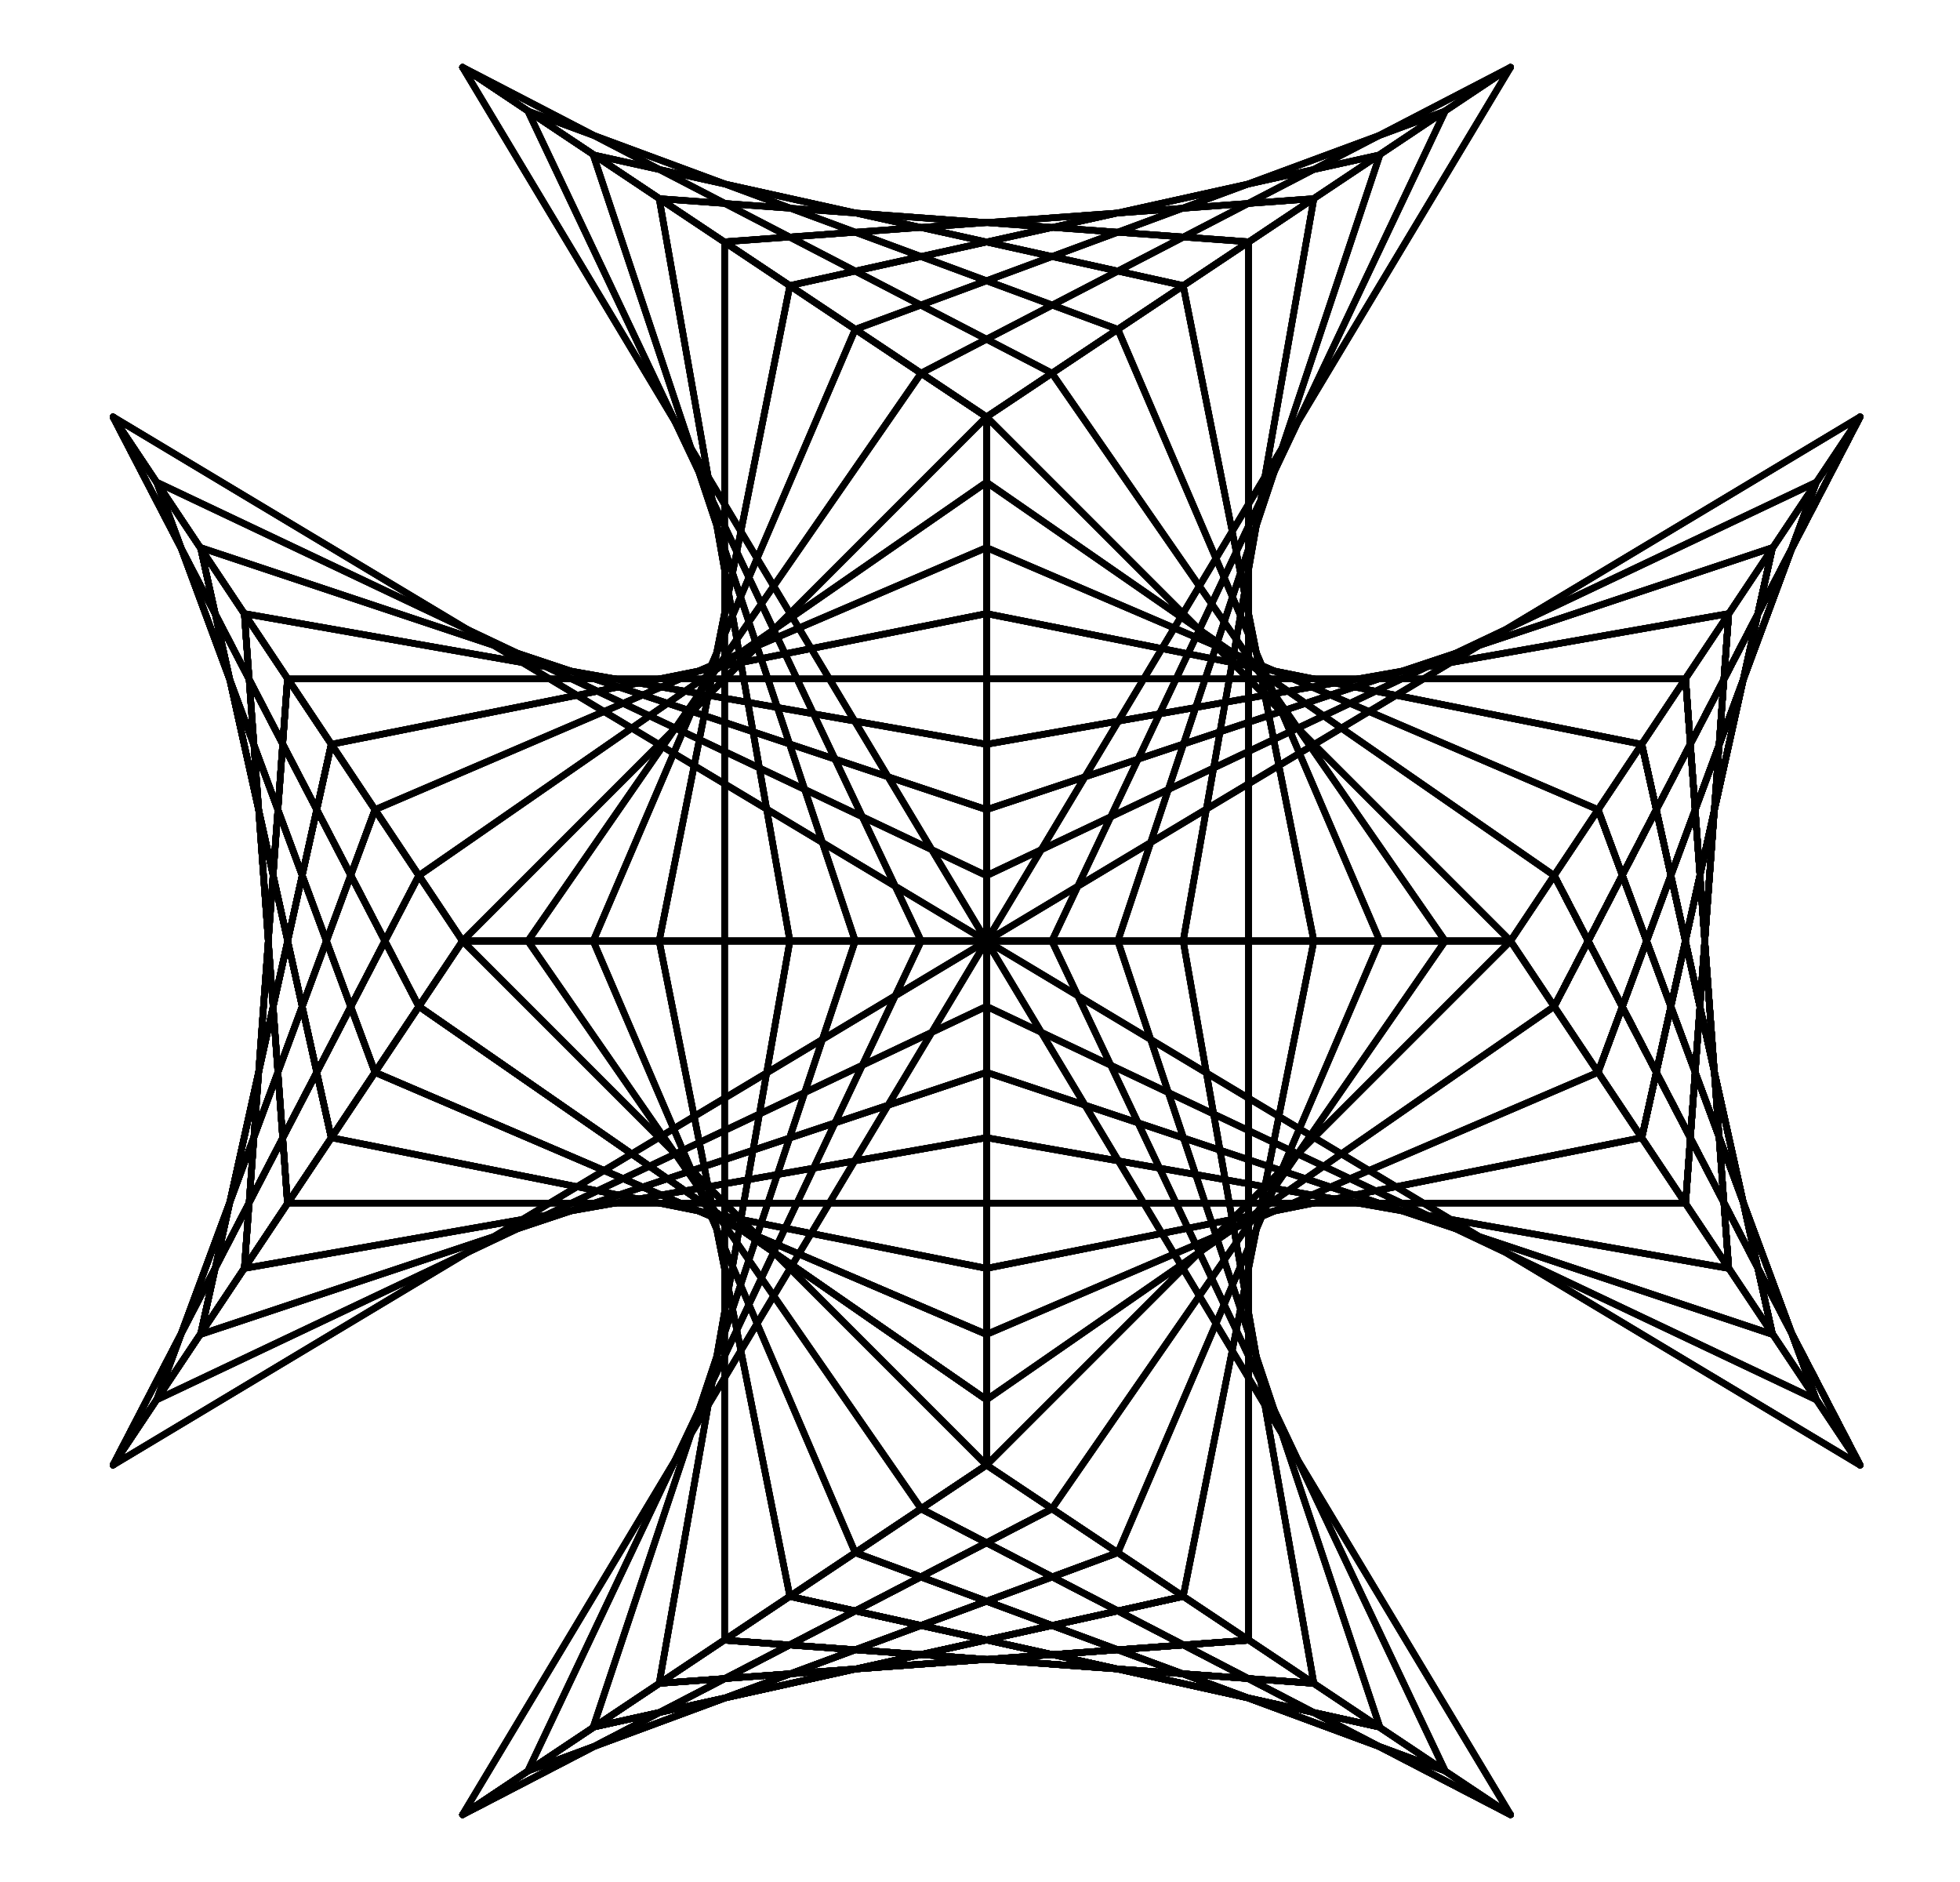 <?xml version="1.0" encoding="utf-8"?>
<!-- Generator: Adobe Illustrator 18.1.1, SVG Export Plug-In . SVG Version: 6.00 Build 0)  -->
<svg version="1.1" id="Default" xmlns="http://www.w3.org/2000/svg" xmlns:xlink="http://www.w3.org/1999/xlink" x="0px" y="0px"
	 viewBox="0 0 300 288" enable-background="new 0 0 300 288" xml:space="preserve">
<line fill="none" stroke="#000000" stroke-linecap="round" stroke-linejoin="round" x1="237.9" y1="134" x2="284.7" y2="224.2"/>
<line fill="none" stroke="#000000" stroke-linecap="round" stroke-linejoin="round" x1="244.6" y1="123.9" x2="278" y2="214.2"/>
<line fill="none" stroke="#000000" stroke-linecap="round" stroke-linejoin="round" x1="251.3" y1="113.9" x2="271.3" y2="204.2"/>
<line fill="none" stroke="#000000" stroke-linecap="round" stroke-linejoin="round" x1="258" y1="103.9" x2="264.6" y2="194.1"/>
<line fill="none" stroke="#000000" stroke-linecap="round" stroke-linejoin="round" x1="264.6" y1="93.9" x2="258" y2="184.1"/>
<line fill="none" stroke="#000000" stroke-linecap="round" stroke-linejoin="round" x1="271.3" y1="83.8" x2="251.3" y2="174.1"/>
<line fill="none" stroke="#000000" stroke-linecap="round" stroke-linejoin="round" x1="278" y1="73.8" x2="244.6" y2="164.1"/>
<line fill="none" stroke="#000000" stroke-linecap="round" stroke-linejoin="round" x1="284.7" y1="63.8" x2="237.9" y2="154"/>
<line fill="none" stroke="#000000" stroke-linecap="round" stroke-linejoin="round" x1="237.9" y1="134" x2="284.7" y2="224.2"/>
<line fill="none" stroke="#000000" stroke-linecap="round" stroke-linejoin="round" x1="244.6" y1="123.9" x2="278" y2="214.2"/>
<line fill="none" stroke="#000000" stroke-linecap="round" stroke-linejoin="round" x1="251.3" y1="113.9" x2="271.3" y2="204.2"/>
<line fill="none" stroke="#000000" stroke-linecap="round" stroke-linejoin="round" x1="258" y1="103.9" x2="264.6" y2="194.1"/>
<line fill="none" stroke="#000000" stroke-linecap="round" stroke-linejoin="round" x1="264.6" y1="93.9" x2="258" y2="184.1"/>
<line fill="none" stroke="#000000" stroke-linecap="round" stroke-linejoin="round" x1="271.3" y1="83.8" x2="251.3" y2="174.1"/>
<line fill="none" stroke="#000000" stroke-linecap="round" stroke-linejoin="round" x1="278" y1="73.8" x2="244.6" y2="164.1"/>
<line fill="none" stroke="#000000" stroke-linecap="round" stroke-linejoin="round" x1="284.7" y1="63.8" x2="237.9" y2="154"/>
<line fill="none" stroke="#000000" stroke-linecap="round" stroke-linejoin="round" x1="237.9" y1="154" x2="284.7" y2="63.8"/>
<line fill="none" stroke="#000000" stroke-linecap="round" stroke-linejoin="round" x1="244.6" y1="164.1" x2="278" y2="73.8"/>
<line fill="none" stroke="#000000" stroke-linecap="round" stroke-linejoin="round" x1="251.3" y1="174.1" x2="271.3" y2="83.8"/>
<line fill="none" stroke="#000000" stroke-linecap="round" stroke-linejoin="round" x1="258" y1="184.1" x2="264.6" y2="93.9"/>
<line fill="none" stroke="#000000" stroke-linecap="round" stroke-linejoin="round" x1="264.6" y1="194.1" x2="258" y2="103.9"/>
<line fill="none" stroke="#000000" stroke-linecap="round" stroke-linejoin="round" x1="271.3" y1="204.2" x2="251.3" y2="113.9"/>
<line fill="none" stroke="#000000" stroke-linecap="round" stroke-linejoin="round" x1="278" y1="214.2" x2="244.6" y2="123.9"/>
<line fill="none" stroke="#000000" stroke-linecap="round" stroke-linejoin="round" x1="284.7" y1="224.2" x2="237.9" y2="134"/>
<line fill="none" stroke="#000000" stroke-linecap="round" stroke-linejoin="round" x1="237.9" y1="154" x2="284.7" y2="63.8"/>
<line fill="none" stroke="#000000" stroke-linecap="round" stroke-linejoin="round" x1="244.6" y1="164.1" x2="278" y2="73.8"/>
<line fill="none" stroke="#000000" stroke-linecap="round" stroke-linejoin="round" x1="251.3" y1="174.1" x2="271.3" y2="83.8"/>
<line fill="none" stroke="#000000" stroke-linecap="round" stroke-linejoin="round" x1="258" y1="184.1" x2="264.6" y2="93.9"/>
<line fill="none" stroke="#000000" stroke-linecap="round" stroke-linejoin="round" x1="264.6" y1="194.1" x2="258" y2="103.9"/>
<line fill="none" stroke="#000000" stroke-linecap="round" stroke-linejoin="round" x1="271.3" y1="204.2" x2="251.3" y2="113.9"/>
<line fill="none" stroke="#000000" stroke-linecap="round" stroke-linejoin="round" x1="278" y1="214.2" x2="244.6" y2="123.9"/>
<line fill="none" stroke="#000000" stroke-linecap="round" stroke-linejoin="round" x1="284.7" y1="224.2" x2="237.9" y2="134"/>
<line fill="none" stroke="#000000" stroke-linecap="round" stroke-linejoin="round" x1="237.9" y1="134" x2="284.7" y2="224.2"/>
<line fill="none" stroke="#000000" stroke-linecap="round" stroke-linejoin="round" x1="244.6" y1="123.9" x2="278" y2="214.2"/>
<line fill="none" stroke="#000000" stroke-linecap="round" stroke-linejoin="round" x1="251.3" y1="113.9" x2="271.3" y2="204.2"/>
<line fill="none" stroke="#000000" stroke-linecap="round" stroke-linejoin="round" x1="258" y1="103.9" x2="264.6" y2="194.1"/>
<line fill="none" stroke="#000000" stroke-linecap="round" stroke-linejoin="round" x1="264.6" y1="93.9" x2="258" y2="184.1"/>
<line fill="none" stroke="#000000" stroke-linecap="round" stroke-linejoin="round" x1="271.3" y1="83.8" x2="251.3" y2="174.1"/>
<line fill="none" stroke="#000000" stroke-linecap="round" stroke-linejoin="round" x1="278" y1="73.8" x2="244.6" y2="164.1"/>
<line fill="none" stroke="#000000" stroke-linecap="round" stroke-linejoin="round" x1="284.7" y1="63.8" x2="237.9" y2="154"/>
<line fill="none" stroke="#000000" stroke-linecap="round" stroke-linejoin="round" x1="237.9" y1="134" x2="284.7" y2="224.2"/>
<line fill="none" stroke="#000000" stroke-linecap="round" stroke-linejoin="round" x1="244.6" y1="123.9" x2="278" y2="214.2"/>
<line fill="none" stroke="#000000" stroke-linecap="round" stroke-linejoin="round" x1="251.3" y1="113.9" x2="271.3" y2="204.2"/>
<line fill="none" stroke="#000000" stroke-linecap="round" stroke-linejoin="round" x1="258" y1="103.9" x2="264.6" y2="194.1"/>
<line fill="none" stroke="#000000" stroke-linecap="round" stroke-linejoin="round" x1="264.6" y1="93.9" x2="258" y2="184.1"/>
<line fill="none" stroke="#000000" stroke-linecap="round" stroke-linejoin="round" x1="271.3" y1="83.8" x2="251.3" y2="174.1"/>
<line fill="none" stroke="#000000" stroke-linecap="round" stroke-linejoin="round" x1="278" y1="73.8" x2="244.6" y2="164.1"/>
<line fill="none" stroke="#000000" stroke-linecap="round" stroke-linejoin="round" x1="284.7" y1="63.8" x2="237.9" y2="154"/>
<line fill="none" stroke="#000000" stroke-linecap="round" stroke-linejoin="round" x1="237.9" y1="154" x2="284.7" y2="63.8"/>
<line fill="none" stroke="#000000" stroke-linecap="round" stroke-linejoin="round" x1="244.6" y1="164.1" x2="278" y2="73.8"/>
<line fill="none" stroke="#000000" stroke-linecap="round" stroke-linejoin="round" x1="251.3" y1="174.1" x2="271.3" y2="83.8"/>
<line fill="none" stroke="#000000" stroke-linecap="round" stroke-linejoin="round" x1="258" y1="184.1" x2="264.6" y2="93.9"/>
<line fill="none" stroke="#000000" stroke-linecap="round" stroke-linejoin="round" x1="264.6" y1="194.1" x2="258" y2="103.9"/>
<line fill="none" stroke="#000000" stroke-linecap="round" stroke-linejoin="round" x1="271.3" y1="204.2" x2="251.3" y2="113.9"/>
<line fill="none" stroke="#000000" stroke-linecap="round" stroke-linejoin="round" x1="278" y1="214.2" x2="244.6" y2="123.9"/>
<line fill="none" stroke="#000000" stroke-linecap="round" stroke-linejoin="round" x1="284.7" y1="224.2" x2="237.9" y2="134"/>
<line fill="none" stroke="#000000" stroke-linecap="round" stroke-linejoin="round" x1="237.9" y1="154" x2="284.7" y2="63.8"/>
<line fill="none" stroke="#000000" stroke-linecap="round" stroke-linejoin="round" x1="244.6" y1="164.1" x2="278" y2="73.8"/>
<line fill="none" stroke="#000000" stroke-linecap="round" stroke-linejoin="round" x1="251.3" y1="174.1" x2="271.3" y2="83.8"/>
<line fill="none" stroke="#000000" stroke-linecap="round" stroke-linejoin="round" x1="258" y1="184.1" x2="264.6" y2="93.9"/>
<line fill="none" stroke="#000000" stroke-linecap="round" stroke-linejoin="round" x1="264.6" y1="194.1" x2="258" y2="103.9"/>
<line fill="none" stroke="#000000" stroke-linecap="round" stroke-linejoin="round" x1="271.3" y1="204.2" x2="251.3" y2="113.9"/>
<line fill="none" stroke="#000000" stroke-linecap="round" stroke-linejoin="round" x1="278" y1="214.2" x2="244.6" y2="123.9"/>
<line fill="none" stroke="#000000" stroke-linecap="round" stroke-linejoin="round" x1="284.7" y1="224.2" x2="237.9" y2="134"/>
<line fill="none" stroke="#000000" stroke-linecap="round" stroke-linejoin="round" x1="64.1" y1="134" x2="17.3" y2="224.2"/>
<line fill="none" stroke="#000000" stroke-linecap="round" stroke-linejoin="round" x1="57.4" y1="123.9" x2="24" y2="214.2"/>
<line fill="none" stroke="#000000" stroke-linecap="round" stroke-linejoin="round" x1="50.7" y1="113.9" x2="30.7" y2="204.2"/>
<line fill="none" stroke="#000000" stroke-linecap="round" stroke-linejoin="round" x1="44" y1="103.9" x2="37.4" y2="194.1"/>
<line fill="none" stroke="#000000" stroke-linecap="round" stroke-linejoin="round" x1="37.4" y1="93.9" x2="44" y2="184.1"/>
<line fill="none" stroke="#000000" stroke-linecap="round" stroke-linejoin="round" x1="30.7" y1="83.8" x2="50.7" y2="174.1"/>
<line fill="none" stroke="#000000" stroke-linecap="round" stroke-linejoin="round" x1="24" y1="73.8" x2="57.4" y2="164.1"/>
<line fill="none" stroke="#000000" stroke-linecap="round" stroke-linejoin="round" x1="17.3" y1="63.8" x2="64.1" y2="154"/>
<line fill="none" stroke="#000000" stroke-linecap="round" stroke-linejoin="round" x1="64.1" y1="134" x2="17.3" y2="224.2"/>
<line fill="none" stroke="#000000" stroke-linecap="round" stroke-linejoin="round" x1="57.4" y1="123.9" x2="24" y2="214.2"/>
<line fill="none" stroke="#000000" stroke-linecap="round" stroke-linejoin="round" x1="50.7" y1="113.9" x2="30.7" y2="204.2"/>
<line fill="none" stroke="#000000" stroke-linecap="round" stroke-linejoin="round" x1="44" y1="103.9" x2="37.4" y2="194.1"/>
<line fill="none" stroke="#000000" stroke-linecap="round" stroke-linejoin="round" x1="37.4" y1="93.9" x2="44" y2="184.1"/>
<line fill="none" stroke="#000000" stroke-linecap="round" stroke-linejoin="round" x1="30.7" y1="83.8" x2="50.7" y2="174.1"/>
<line fill="none" stroke="#000000" stroke-linecap="round" stroke-linejoin="round" x1="24" y1="73.8" x2="57.4" y2="164.1"/>
<line fill="none" stroke="#000000" stroke-linecap="round" stroke-linejoin="round" x1="17.3" y1="63.8" x2="64.1" y2="154"/>
<line fill="none" stroke="#000000" stroke-linecap="round" stroke-linejoin="round" x1="64.1" y1="154" x2="17.3" y2="63.8"/>
<line fill="none" stroke="#000000" stroke-linecap="round" stroke-linejoin="round" x1="57.4" y1="164.1" x2="24" y2="73.8"/>
<line fill="none" stroke="#000000" stroke-linecap="round" stroke-linejoin="round" x1="50.7" y1="174.1" x2="30.7" y2="83.8"/>
<line fill="none" stroke="#000000" stroke-linecap="round" stroke-linejoin="round" x1="44" y1="184.1" x2="37.4" y2="93.9"/>
<line fill="none" stroke="#000000" stroke-linecap="round" stroke-linejoin="round" x1="37.4" y1="194.1" x2="44" y2="103.9"/>
<line fill="none" stroke="#000000" stroke-linecap="round" stroke-linejoin="round" x1="30.7" y1="204.2" x2="50.7" y2="113.9"/>
<line fill="none" stroke="#000000" stroke-linecap="round" stroke-linejoin="round" x1="24" y1="214.2" x2="57.4" y2="123.9"/>
<line fill="none" stroke="#000000" stroke-linecap="round" stroke-linejoin="round" x1="17.3" y1="224.2" x2="64.1" y2="134"/>
<line fill="none" stroke="#000000" stroke-linecap="round" stroke-linejoin="round" x1="64.1" y1="154" x2="17.3" y2="63.8"/>
<line fill="none" stroke="#000000" stroke-linecap="round" stroke-linejoin="round" x1="57.4" y1="164.1" x2="24" y2="73.8"/>
<line fill="none" stroke="#000000" stroke-linecap="round" stroke-linejoin="round" x1="50.7" y1="174.1" x2="30.7" y2="83.8"/>
<line fill="none" stroke="#000000" stroke-linecap="round" stroke-linejoin="round" x1="44" y1="184.1" x2="37.4" y2="93.9"/>
<line fill="none" stroke="#000000" stroke-linecap="round" stroke-linejoin="round" x1="37.4" y1="194.1" x2="44" y2="103.9"/>
<line fill="none" stroke="#000000" stroke-linecap="round" stroke-linejoin="round" x1="30.7" y1="204.2" x2="50.7" y2="113.9"/>
<line fill="none" stroke="#000000" stroke-linecap="round" stroke-linejoin="round" x1="24" y1="214.2" x2="57.4" y2="123.9"/>
<line fill="none" stroke="#000000" stroke-linecap="round" stroke-linejoin="round" x1="17.3" y1="224.2" x2="64.1" y2="134"/>
<line fill="none" stroke="#000000" stroke-linecap="round" stroke-linejoin="round" x1="141" y1="230.9" x2="231.2" y2="277.7"/>
<line fill="none" stroke="#000000" stroke-linecap="round" stroke-linejoin="round" x1="130.9" y1="237.6" x2="221.2" y2="271"/>
<line fill="none" stroke="#000000" stroke-linecap="round" stroke-linejoin="round" x1="120.9" y1="244.3" x2="211.2" y2="264.3"/>
<line fill="none" stroke="#000000" stroke-linecap="round" stroke-linejoin="round" x1="110.9" y1="251" x2="201.1" y2="257.6"/>
<line fill="none" stroke="#000000" stroke-linecap="round" stroke-linejoin="round" x1="100.9" y1="257.6" x2="191.1" y2="251"/>
<line fill="none" stroke="#000000" stroke-linecap="round" stroke-linejoin="round" x1="90.8" y1="264.3" x2="181.1" y2="244.3"/>
<line fill="none" stroke="#000000" stroke-linecap="round" stroke-linejoin="round" x1="80.8" y1="271" x2="171.1" y2="237.6"/>
<line fill="none" stroke="#000000" stroke-linecap="round" stroke-linejoin="round" x1="70.8" y1="277.7" x2="161" y2="230.9"/>
<line fill="none" stroke="#000000" stroke-linecap="round" stroke-linejoin="round" x1="141" y1="230.9" x2="231.2" y2="277.7"/>
<line fill="none" stroke="#000000" stroke-linecap="round" stroke-linejoin="round" x1="130.9" y1="237.6" x2="221.2" y2="271"/>
<line fill="none" stroke="#000000" stroke-linecap="round" stroke-linejoin="round" x1="120.9" y1="244.3" x2="211.2" y2="264.3"/>
<line fill="none" stroke="#000000" stroke-linecap="round" stroke-linejoin="round" x1="110.9" y1="251" x2="201.1" y2="257.6"/>
<line fill="none" stroke="#000000" stroke-linecap="round" stroke-linejoin="round" x1="100.9" y1="257.6" x2="191.1" y2="251"/>
<line fill="none" stroke="#000000" stroke-linecap="round" stroke-linejoin="round" x1="90.8" y1="264.3" x2="181.1" y2="244.3"/>
<line fill="none" stroke="#000000" stroke-linecap="round" stroke-linejoin="round" x1="80.8" y1="271" x2="171.1" y2="237.6"/>
<line fill="none" stroke="#000000" stroke-linecap="round" stroke-linejoin="round" x1="70.8" y1="277.7" x2="161" y2="230.9"/>
<line fill="none" stroke="#000000" stroke-linecap="round" stroke-linejoin="round" x1="161" y1="230.9" x2="70.8" y2="277.7"/>
<line fill="none" stroke="#000000" stroke-linecap="round" stroke-linejoin="round" x1="171.1" y1="237.6" x2="80.8" y2="271"/>
<line fill="none" stroke="#000000" stroke-linecap="round" stroke-linejoin="round" x1="181.1" y1="244.3" x2="90.8" y2="264.3"/>
<line fill="none" stroke="#000000" stroke-linecap="round" stroke-linejoin="round" x1="191.1" y1="251" x2="100.9" y2="257.6"/>
<line fill="none" stroke="#000000" stroke-linecap="round" stroke-linejoin="round" x1="201.1" y1="257.6" x2="110.9" y2="251"/>
<line fill="none" stroke="#000000" stroke-linecap="round" stroke-linejoin="round" x1="211.2" y1="264.3" x2="120.9" y2="244.3"/>
<line fill="none" stroke="#000000" stroke-linecap="round" stroke-linejoin="round" x1="221.2" y1="271" x2="130.9" y2="237.6"/>
<line fill="none" stroke="#000000" stroke-linecap="round" stroke-linejoin="round" x1="231.2" y1="277.7" x2="141" y2="230.9"/>
<line fill="none" stroke="#000000" stroke-linecap="round" stroke-linejoin="round" x1="161" y1="230.9" x2="70.8" y2="277.7"/>
<line fill="none" stroke="#000000" stroke-linecap="round" stroke-linejoin="round" x1="171.1" y1="237.6" x2="80.8" y2="271"/>
<line fill="none" stroke="#000000" stroke-linecap="round" stroke-linejoin="round" x1="181.1" y1="244.3" x2="90.8" y2="264.3"/>
<line fill="none" stroke="#000000" stroke-linecap="round" stroke-linejoin="round" x1="191.1" y1="251" x2="100.9" y2="257.6"/>
<line fill="none" stroke="#000000" stroke-linecap="round" stroke-linejoin="round" x1="201.1" y1="257.6" x2="110.9" y2="251"/>
<line fill="none" stroke="#000000" stroke-linecap="round" stroke-linejoin="round" x1="211.2" y1="264.3" x2="120.9" y2="244.3"/>
<line fill="none" stroke="#000000" stroke-linecap="round" stroke-linejoin="round" x1="221.2" y1="271" x2="130.9" y2="237.6"/>
<line fill="none" stroke="#000000" stroke-linecap="round" stroke-linejoin="round" x1="231.2" y1="277.7" x2="141" y2="230.9"/>
<line fill="none" stroke="#000000" stroke-linecap="round" stroke-linejoin="round" x1="151" y1="204.2" x2="57.4" y2="164.1"/>
<line fill="none" stroke="#000000" stroke-linecap="round" stroke-linejoin="round" x1="151" y1="214.2" x2="64.1" y2="154"/>
<line fill="none" stroke="#000000" stroke-linecap="round" stroke-linejoin="round" x1="151" y1="204.2" x2="57.4" y2="164.1"/>
<line fill="none" stroke="#000000" stroke-linecap="round" stroke-linejoin="round" x1="151" y1="214.2" x2="64.1" y2="154"/>
<line fill="none" stroke="#000000" stroke-linecap="round" stroke-linejoin="round" x1="151" y1="204.2" x2="57.4" y2="164.1"/>
<line fill="none" stroke="#000000" stroke-linecap="round" stroke-linejoin="round" x1="151" y1="214.2" x2="64.1" y2="154"/>
<line fill="none" stroke="#000000" stroke-linecap="round" stroke-linejoin="round" x1="151" y1="204.2" x2="57.4" y2="164.1"/>
<line fill="none" stroke="#000000" stroke-linecap="round" stroke-linejoin="round" x1="151" y1="214.2" x2="64.1" y2="154"/>
<line fill="none" stroke="#000000" stroke-linecap="round" stroke-linejoin="round" x1="151" y1="63.8" x2="70.8" y2="10.3"/>
<line fill="none" stroke="#000000" stroke-linecap="round" stroke-linejoin="round" x1="151" y1="63.8" x2="231.2" y2="10.3"/>
<line fill="none" stroke="#000000" stroke-linecap="round" stroke-linejoin="round" x1="231.2" y1="144" x2="284.7" y2="63.8"/>
<line fill="none" stroke="#000000" stroke-linecap="round" stroke-linejoin="round" x1="231.2" y1="144" x2="284.7" y2="224.2"/>
<line fill="none" stroke="#000000" stroke-linecap="round" stroke-linejoin="round" x1="151" y1="144" x2="231.2" y2="144"/>
<line fill="none" stroke="#000000" stroke-linecap="round" stroke-linejoin="round" x1="151" y1="144" x2="151" y2="63.8"/>
<line fill="none" stroke="#000000" stroke-linecap="round" stroke-linejoin="round" x1="151" y1="144" x2="284.7" y2="63.8"/>
<line fill="none" stroke="#000000" stroke-linecap="round" stroke-linejoin="round" x1="151" y1="134" x2="278" y2="73.8"/>
<line fill="none" stroke="#000000" stroke-linecap="round" stroke-linejoin="round" x1="151" y1="123.9" x2="271.3" y2="83.8"/>
<line fill="none" stroke="#000000" stroke-linecap="round" stroke-linejoin="round" x1="151" y1="113.9" x2="264.6" y2="93.9"/>
<line fill="none" stroke="#000000" stroke-linecap="round" stroke-linejoin="round" x1="151" y1="103.9" x2="258" y2="103.9"/>
<line fill="none" stroke="#000000" stroke-linecap="round" stroke-linejoin="round" x1="151" y1="93.9" x2="251.3" y2="113.9"/>
<line fill="none" stroke="#000000" stroke-linecap="round" stroke-linejoin="round" x1="151" y1="83.8" x2="244.6" y2="123.9"/>
<line fill="none" stroke="#000000" stroke-linecap="round" stroke-linejoin="round" x1="151" y1="73.8" x2="237.9" y2="134"/>
<line fill="none" stroke="#000000" stroke-linecap="round" stroke-linejoin="round" x1="151" y1="63.8" x2="231.2" y2="144"/>
<line fill="none" stroke="#000000" stroke-linecap="round" stroke-linejoin="round" x1="151" y1="144" x2="231.2" y2="10.3"/>
<line fill="none" stroke="#000000" stroke-linecap="round" stroke-linejoin="round" x1="161" y1="144" x2="221.2" y2="17"/>
<line fill="none" stroke="#000000" stroke-linecap="round" stroke-linejoin="round" x1="171.1" y1="144" x2="211.2" y2="23.7"/>
<line fill="none" stroke="#000000" stroke-linecap="round" stroke-linejoin="round" x1="181.1" y1="144" x2="201.1" y2="30.4"/>
<line fill="none" stroke="#000000" stroke-linecap="round" stroke-linejoin="round" x1="191.1" y1="144" x2="191.1" y2="37"/>
<line fill="none" stroke="#000000" stroke-linecap="round" stroke-linejoin="round" x1="201.1" y1="144" x2="181.1" y2="43.7"/>
<line fill="none" stroke="#000000" stroke-linecap="round" stroke-linejoin="round" x1="211.2" y1="144" x2="171.1" y2="50.4"/>
<line fill="none" stroke="#000000" stroke-linecap="round" stroke-linejoin="round" x1="221.2" y1="144" x2="161" y2="57.1"/>
<line fill="none" stroke="#000000" stroke-linecap="round" stroke-linejoin="round" x1="237.9" y1="154" x2="284.7" y2="63.8"/>
<line fill="none" stroke="#000000" stroke-linecap="round" stroke-linejoin="round" x1="244.6" y1="164.1" x2="278" y2="73.8"/>
<line fill="none" stroke="#000000" stroke-linecap="round" stroke-linejoin="round" x1="251.3" y1="174.1" x2="271.3" y2="83.8"/>
<line fill="none" stroke="#000000" stroke-linecap="round" stroke-linejoin="round" x1="258" y1="184.1" x2="264.6" y2="93.9"/>
<line fill="none" stroke="#000000" stroke-linecap="round" stroke-linejoin="round" x1="264.6" y1="194.1" x2="258" y2="103.9"/>
<line fill="none" stroke="#000000" stroke-linecap="round" stroke-linejoin="round" x1="271.3" y1="204.2" x2="251.3" y2="113.9"/>
<line fill="none" stroke="#000000" stroke-linecap="round" stroke-linejoin="round" x1="278" y1="214.2" x2="244.6" y2="123.9"/>
<line fill="none" stroke="#000000" stroke-linecap="round" stroke-linejoin="round" x1="284.7" y1="224.2" x2="237.9" y2="134"/>
<line fill="none" stroke="#000000" stroke-linecap="round" stroke-linejoin="round" x1="231.2" y1="144" x2="284.7" y2="63.8"/>
<line fill="none" stroke="#000000" stroke-linecap="round" stroke-linejoin="round" x1="151" y1="63.8" x2="231.2" y2="10.3"/>
<line fill="none" stroke="#000000" stroke-linecap="round" stroke-linejoin="round" x1="151" y1="63.8" x2="70.8" y2="10.3"/>
<line fill="none" stroke="#000000" stroke-linecap="round" stroke-linejoin="round" x1="151" y1="144" x2="151" y2="63.8"/>
<line fill="none" stroke="#000000" stroke-linecap="round" stroke-linejoin="round" x1="151" y1="144" x2="231.2" y2="144"/>
<line fill="none" stroke="#000000" stroke-linecap="round" stroke-linejoin="round" x1="151" y1="144" x2="231.2" y2="10.3"/>
<line fill="none" stroke="#000000" stroke-linecap="round" stroke-linejoin="round" x1="161" y1="144" x2="221.2" y2="17"/>
<line fill="none" stroke="#000000" stroke-linecap="round" stroke-linejoin="round" x1="171.1" y1="144" x2="211.2" y2="23.7"/>
<line fill="none" stroke="#000000" stroke-linecap="round" stroke-linejoin="round" x1="181.1" y1="144" x2="201.1" y2="30.4"/>
<line fill="none" stroke="#000000" stroke-linecap="round" stroke-linejoin="round" x1="191.1" y1="144" x2="191.1" y2="37"/>
<line fill="none" stroke="#000000" stroke-linecap="round" stroke-linejoin="round" x1="201.1" y1="144" x2="181.1" y2="43.7"/>
<line fill="none" stroke="#000000" stroke-linecap="round" stroke-linejoin="round" x1="211.2" y1="144" x2="171.1" y2="50.4"/>
<line fill="none" stroke="#000000" stroke-linecap="round" stroke-linejoin="round" x1="221.2" y1="144" x2="161" y2="57.1"/>
<line fill="none" stroke="#000000" stroke-linecap="round" stroke-linejoin="round" x1="231.2" y1="144" x2="151" y2="63.8"/>
<line fill="none" stroke="#000000" stroke-linecap="round" stroke-linejoin="round" x1="151" y1="144" x2="284.7" y2="63.8"/>
<line fill="none" stroke="#000000" stroke-linecap="round" stroke-linejoin="round" x1="151" y1="134" x2="278" y2="73.8"/>
<line fill="none" stroke="#000000" stroke-linecap="round" stroke-linejoin="round" x1="151" y1="123.9" x2="271.3" y2="83.8"/>
<line fill="none" stroke="#000000" stroke-linecap="round" stroke-linejoin="round" x1="151" y1="113.9" x2="264.6" y2="93.9"/>
<line fill="none" stroke="#000000" stroke-linecap="round" stroke-linejoin="round" x1="151" y1="103.9" x2="258" y2="103.9"/>
<line fill="none" stroke="#000000" stroke-linecap="round" stroke-linejoin="round" x1="151" y1="93.9" x2="251.3" y2="113.9"/>
<line fill="none" stroke="#000000" stroke-linecap="round" stroke-linejoin="round" x1="151" y1="83.8" x2="244.6" y2="123.9"/>
<line fill="none" stroke="#000000" stroke-linecap="round" stroke-linejoin="round" x1="151" y1="73.8" x2="237.9" y2="134"/>
<line fill="none" stroke="#000000" stroke-linecap="round" stroke-linejoin="round" x1="141" y1="57.1" x2="231.2" y2="10.3"/>
<line fill="none" stroke="#000000" stroke-linecap="round" stroke-linejoin="round" x1="130.9" y1="50.4" x2="221.2" y2="17"/>
<line fill="none" stroke="#000000" stroke-linecap="round" stroke-linejoin="round" x1="120.9" y1="43.7" x2="211.2" y2="23.7"/>
<line fill="none" stroke="#000000" stroke-linecap="round" stroke-linejoin="round" x1="110.9" y1="37" x2="201.1" y2="30.4"/>
<line fill="none" stroke="#000000" stroke-linecap="round" stroke-linejoin="round" x1="100.9" y1="30.4" x2="191.1" y2="37"/>
<line fill="none" stroke="#000000" stroke-linecap="round" stroke-linejoin="round" x1="90.8" y1="23.7" x2="181.1" y2="43.7"/>
<line fill="none" stroke="#000000" stroke-linecap="round" stroke-linejoin="round" x1="80.8" y1="17" x2="171.1" y2="50.4"/>
<line fill="none" stroke="#000000" stroke-linecap="round" stroke-linejoin="round" x1="70.8" y1="10.3" x2="161" y2="57.1"/>
<line fill="none" stroke="#000000" stroke-linecap="round" stroke-linejoin="round" x1="70.8" y1="144" x2="17.3" y2="63.8"/>
<line fill="none" stroke="#000000" stroke-linecap="round" stroke-linejoin="round" x1="70.8" y1="144" x2="17.3" y2="224.2"/>
<line fill="none" stroke="#000000" stroke-linecap="round" stroke-linejoin="round" x1="151" y1="224.2" x2="70.8" y2="277.7"/>
<line fill="none" stroke="#000000" stroke-linecap="round" stroke-linejoin="round" x1="151" y1="224.2" x2="231.2" y2="277.7"/>
<line fill="none" stroke="#000000" stroke-linecap="round" stroke-linejoin="round" x1="151" y1="144" x2="151" y2="224.2"/>
<line fill="none" stroke="#000000" stroke-linecap="round" stroke-linejoin="round" x1="151" y1="144" x2="70.8" y2="144"/>
<line fill="none" stroke="#000000" stroke-linecap="round" stroke-linejoin="round" x1="151" y1="144" x2="70.8" y2="277.7"/>
<line fill="none" stroke="#000000" stroke-linecap="round" stroke-linejoin="round" x1="141" y1="144" x2="80.8" y2="271"/>
<line fill="none" stroke="#000000" stroke-linecap="round" stroke-linejoin="round" x1="130.9" y1="144" x2="90.8" y2="264.3"/>
<line fill="none" stroke="#000000" stroke-linecap="round" stroke-linejoin="round" x1="120.9" y1="144" x2="100.9" y2="257.6"/>
<line fill="none" stroke="#000000" stroke-linecap="round" stroke-linejoin="round" x1="110.9" y1="144" x2="110.9" y2="251"/>
<line fill="none" stroke="#000000" stroke-linecap="round" stroke-linejoin="round" x1="100.9" y1="144" x2="120.9" y2="244.3"/>
<line fill="none" stroke="#000000" stroke-linecap="round" stroke-linejoin="round" x1="90.8" y1="144" x2="130.9" y2="237.6"/>
<line fill="none" stroke="#000000" stroke-linecap="round" stroke-linejoin="round" x1="80.8" y1="144" x2="141" y2="230.9"/>
<line fill="none" stroke="#000000" stroke-linecap="round" stroke-linejoin="round" x1="70.8" y1="144" x2="151" y2="224.2"/>
<line fill="none" stroke="#000000" stroke-linecap="round" stroke-linejoin="round" x1="151" y1="144" x2="17.3" y2="224.2"/>
<line fill="none" stroke="#000000" stroke-linecap="round" stroke-linejoin="round" x1="151" y1="154" x2="24" y2="214.2"/>
<line fill="none" stroke="#000000" stroke-linecap="round" stroke-linejoin="round" x1="151" y1="164.1" x2="30.7" y2="204.2"/>
<line fill="none" stroke="#000000" stroke-linecap="round" stroke-linejoin="round" x1="151" y1="174.1" x2="37.4" y2="194.1"/>
<line fill="none" stroke="#000000" stroke-linecap="round" stroke-linejoin="round" x1="151" y1="184.1" x2="44" y2="184.1"/>
<line fill="none" stroke="#000000" stroke-linecap="round" stroke-linejoin="round" x1="151" y1="194.1" x2="50.7" y2="174.1"/>
<line fill="none" stroke="#000000" stroke-linecap="round" stroke-linejoin="round" x1="151" y1="204.2" x2="57.4" y2="164.1"/>
<line fill="none" stroke="#000000" stroke-linecap="round" stroke-linejoin="round" x1="151" y1="214.2" x2="64.1" y2="154"/>
<line fill="none" stroke="#000000" stroke-linecap="round" stroke-linejoin="round" x1="161" y1="230.9" x2="70.8" y2="277.7"/>
<line fill="none" stroke="#000000" stroke-linecap="round" stroke-linejoin="round" x1="171.1" y1="237.6" x2="80.8" y2="271"/>
<line fill="none" stroke="#000000" stroke-linecap="round" stroke-linejoin="round" x1="181.1" y1="244.3" x2="90.8" y2="264.3"/>
<line fill="none" stroke="#000000" stroke-linecap="round" stroke-linejoin="round" x1="191.1" y1="251" x2="100.9" y2="257.6"/>
<line fill="none" stroke="#000000" stroke-linecap="round" stroke-linejoin="round" x1="201.1" y1="257.6" x2="110.9" y2="251"/>
<line fill="none" stroke="#000000" stroke-linecap="round" stroke-linejoin="round" x1="211.2" y1="264.3" x2="120.9" y2="244.3"/>
<line fill="none" stroke="#000000" stroke-linecap="round" stroke-linejoin="round" x1="221.2" y1="271" x2="130.9" y2="237.6"/>
<line fill="none" stroke="#000000" stroke-linecap="round" stroke-linejoin="round" x1="231.2" y1="277.7" x2="141" y2="230.9"/>
<line fill="none" stroke="#000000" stroke-linecap="round" stroke-linejoin="round" x1="151" y1="224.2" x2="70.8" y2="277.7"/>
<line fill="none" stroke="#000000" stroke-linecap="round" stroke-linejoin="round" x1="70.8" y1="144" x2="17.3" y2="224.2"/>
<line fill="none" stroke="#000000" stroke-linecap="round" stroke-linejoin="round" x1="70.8" y1="144" x2="17.3" y2="63.8"/>
<line fill="none" stroke="#000000" stroke-linecap="round" stroke-linejoin="round" x1="151" y1="144" x2="70.8" y2="144"/>
<line fill="none" stroke="#000000" stroke-linecap="round" stroke-linejoin="round" x1="151" y1="144" x2="151" y2="224.2"/>
<line fill="none" stroke="#000000" stroke-linecap="round" stroke-linejoin="round" x1="151" y1="144" x2="17.3" y2="224.2"/>
<line fill="none" stroke="#000000" stroke-linecap="round" stroke-linejoin="round" x1="151" y1="154" x2="24" y2="214.2"/>
<line fill="none" stroke="#000000" stroke-linecap="round" stroke-linejoin="round" x1="151" y1="164.1" x2="30.7" y2="204.2"/>
<line fill="none" stroke="#000000" stroke-linecap="round" stroke-linejoin="round" x1="151" y1="174.1" x2="37.4" y2="194.1"/>
<line fill="none" stroke="#000000" stroke-linecap="round" stroke-linejoin="round" x1="151" y1="184.1" x2="44" y2="184.1"/>
<line fill="none" stroke="#000000" stroke-linecap="round" stroke-linejoin="round" x1="151" y1="194.1" x2="50.7" y2="174.1"/>
<line fill="none" stroke="#000000" stroke-linecap="round" stroke-linejoin="round" x1="151" y1="204.2" x2="57.4" y2="164.1"/>
<line fill="none" stroke="#000000" stroke-linecap="round" stroke-linejoin="round" x1="151" y1="214.2" x2="64.1" y2="154"/>
<line fill="none" stroke="#000000" stroke-linecap="round" stroke-linejoin="round" x1="151" y1="224.2" x2="70.8" y2="144"/>
<line fill="none" stroke="#000000" stroke-linecap="round" stroke-linejoin="round" x1="151" y1="144" x2="70.8" y2="277.7"/>
<line fill="none" stroke="#000000" stroke-linecap="round" stroke-linejoin="round" x1="141" y1="144" x2="80.8" y2="271"/>
<line fill="none" stroke="#000000" stroke-linecap="round" stroke-linejoin="round" x1="130.9" y1="144" x2="90.8" y2="264.3"/>
<line fill="none" stroke="#000000" stroke-linecap="round" stroke-linejoin="round" x1="120.9" y1="144" x2="100.9" y2="257.6"/>
<line fill="none" stroke="#000000" stroke-linecap="round" stroke-linejoin="round" x1="110.9" y1="144" x2="110.9" y2="251"/>
<line fill="none" stroke="#000000" stroke-linecap="round" stroke-linejoin="round" x1="100.9" y1="144" x2="120.9" y2="244.3"/>
<line fill="none" stroke="#000000" stroke-linecap="round" stroke-linejoin="round" x1="90.8" y1="144" x2="130.9" y2="237.6"/>
<line fill="none" stroke="#000000" stroke-linecap="round" stroke-linejoin="round" x1="80.8" y1="144" x2="141" y2="230.9"/>
<line fill="none" stroke="#000000" stroke-linecap="round" stroke-linejoin="round" x1="64.1" y1="134" x2="17.3" y2="224.2"/>
<line fill="none" stroke="#000000" stroke-linecap="round" stroke-linejoin="round" x1="57.4" y1="123.9" x2="24" y2="214.2"/>
<line fill="none" stroke="#000000" stroke-linecap="round" stroke-linejoin="round" x1="50.7" y1="113.9" x2="30.7" y2="204.2"/>
<line fill="none" stroke="#000000" stroke-linecap="round" stroke-linejoin="round" x1="44" y1="103.9" x2="37.4" y2="194.1"/>
<line fill="none" stroke="#000000" stroke-linecap="round" stroke-linejoin="round" x1="37.4" y1="93.9" x2="44" y2="184.1"/>
<line fill="none" stroke="#000000" stroke-linecap="round" stroke-linejoin="round" x1="30.7" y1="83.8" x2="50.7" y2="174.1"/>
<line fill="none" stroke="#000000" stroke-linecap="round" stroke-linejoin="round" x1="24" y1="73.8" x2="57.4" y2="164.1"/>
<line fill="none" stroke="#000000" stroke-linecap="round" stroke-linejoin="round" x1="17.3" y1="63.8" x2="64.1" y2="154"/>
<line fill="none" stroke="#000000" stroke-linecap="round" stroke-linejoin="round" x1="151" y1="63.8" x2="70.8" y2="10.3"/>
<line fill="none" stroke="#000000" stroke-linecap="round" stroke-linejoin="round" x1="151" y1="63.8" x2="231.2" y2="10.3"/>
<line fill="none" stroke="#000000" stroke-linecap="round" stroke-linejoin="round" x1="231.2" y1="144" x2="284.7" y2="63.8"/>
<line fill="none" stroke="#000000" stroke-linecap="round" stroke-linejoin="round" x1="231.2" y1="144" x2="284.7" y2="224.2"/>
<line fill="none" stroke="#000000" stroke-linecap="round" stroke-linejoin="round" x1="151" y1="144" x2="231.2" y2="144"/>
<line fill="none" stroke="#000000" stroke-linecap="round" stroke-linejoin="round" x1="151" y1="144" x2="151" y2="63.8"/>
<line fill="none" stroke="#000000" stroke-linecap="round" stroke-linejoin="round" x1="151" y1="144" x2="284.7" y2="63.8"/>
<line fill="none" stroke="#000000" stroke-linecap="round" stroke-linejoin="round" x1="151" y1="134" x2="278" y2="73.8"/>
<line fill="none" stroke="#000000" stroke-linecap="round" stroke-linejoin="round" x1="151" y1="123.9" x2="271.3" y2="83.8"/>
<line fill="none" stroke="#000000" stroke-linecap="round" stroke-linejoin="round" x1="151" y1="113.9" x2="264.6" y2="93.9"/>
<line fill="none" stroke="#000000" stroke-linecap="round" stroke-linejoin="round" x1="151" y1="103.9" x2="258" y2="103.9"/>
<line fill="none" stroke="#000000" stroke-linecap="round" stroke-linejoin="round" x1="151" y1="93.9" x2="251.3" y2="113.9"/>
<line fill="none" stroke="#000000" stroke-linecap="round" stroke-linejoin="round" x1="151" y1="83.8" x2="244.6" y2="123.9"/>
<line fill="none" stroke="#000000" stroke-linecap="round" stroke-linejoin="round" x1="151" y1="73.8" x2="237.9" y2="134"/>
<line fill="none" stroke="#000000" stroke-linecap="round" stroke-linejoin="round" x1="151" y1="63.8" x2="231.2" y2="144"/>
<line fill="none" stroke="#000000" stroke-linecap="round" stroke-linejoin="round" x1="151" y1="144" x2="231.2" y2="10.3"/>
<line fill="none" stroke="#000000" stroke-linecap="round" stroke-linejoin="round" x1="161" y1="144" x2="221.2" y2="17"/>
<line fill="none" stroke="#000000" stroke-linecap="round" stroke-linejoin="round" x1="171.1" y1="144" x2="211.2" y2="23.7"/>
<line fill="none" stroke="#000000" stroke-linecap="round" stroke-linejoin="round" x1="181.1" y1="144" x2="201.1" y2="30.4"/>
<line fill="none" stroke="#000000" stroke-linecap="round" stroke-linejoin="round" x1="191.1" y1="144" x2="191.1" y2="37"/>
<line fill="none" stroke="#000000" stroke-linecap="round" stroke-linejoin="round" x1="201.1" y1="144" x2="181.1" y2="43.7"/>
<line fill="none" stroke="#000000" stroke-linecap="round" stroke-linejoin="round" x1="211.2" y1="144" x2="171.1" y2="50.4"/>
<line fill="none" stroke="#000000" stroke-linecap="round" stroke-linejoin="round" x1="221.2" y1="144" x2="161" y2="57.1"/>
<line fill="none" stroke="#000000" stroke-linecap="round" stroke-linejoin="round" x1="237.9" y1="154" x2="284.7" y2="63.8"/>
<line fill="none" stroke="#000000" stroke-linecap="round" stroke-linejoin="round" x1="244.6" y1="164.1" x2="278" y2="73.8"/>
<line fill="none" stroke="#000000" stroke-linecap="round" stroke-linejoin="round" x1="251.3" y1="174.1" x2="271.3" y2="83.8"/>
<line fill="none" stroke="#000000" stroke-linecap="round" stroke-linejoin="round" x1="258" y1="184.1" x2="264.6" y2="93.9"/>
<line fill="none" stroke="#000000" stroke-linecap="round" stroke-linejoin="round" x1="264.6" y1="194.1" x2="258" y2="103.9"/>
<line fill="none" stroke="#000000" stroke-linecap="round" stroke-linejoin="round" x1="271.3" y1="204.2" x2="251.3" y2="113.9"/>
<line fill="none" stroke="#000000" stroke-linecap="round" stroke-linejoin="round" x1="278" y1="214.2" x2="244.6" y2="123.9"/>
<line fill="none" stroke="#000000" stroke-linecap="round" stroke-linejoin="round" x1="284.7" y1="224.2" x2="237.9" y2="134"/>
<line fill="none" stroke="#000000" stroke-linecap="round" stroke-linejoin="round" x1="231.2" y1="144" x2="284.7" y2="63.8"/>
<line fill="none" stroke="#000000" stroke-linecap="round" stroke-linejoin="round" x1="151" y1="63.8" x2="231.2" y2="10.3"/>
<line fill="none" stroke="#000000" stroke-linecap="round" stroke-linejoin="round" x1="151" y1="63.8" x2="70.8" y2="10.3"/>
<line fill="none" stroke="#000000" stroke-linecap="round" stroke-linejoin="round" x1="151" y1="144" x2="151" y2="63.8"/>
<line fill="none" stroke="#000000" stroke-linecap="round" stroke-linejoin="round" x1="151" y1="144" x2="231.2" y2="144"/>
<line fill="none" stroke="#000000" stroke-linecap="round" stroke-linejoin="round" x1="151" y1="144" x2="231.2" y2="10.3"/>
<line fill="none" stroke="#000000" stroke-linecap="round" stroke-linejoin="round" x1="161" y1="144" x2="221.2" y2="17"/>
<line fill="none" stroke="#000000" stroke-linecap="round" stroke-linejoin="round" x1="171.1" y1="144" x2="211.2" y2="23.7"/>
<line fill="none" stroke="#000000" stroke-linecap="round" stroke-linejoin="round" x1="181.1" y1="144" x2="201.1" y2="30.4"/>
<line fill="none" stroke="#000000" stroke-linecap="round" stroke-linejoin="round" x1="191.1" y1="144" x2="191.1" y2="37"/>
<line fill="none" stroke="#000000" stroke-linecap="round" stroke-linejoin="round" x1="201.1" y1="144" x2="181.1" y2="43.7"/>
<line fill="none" stroke="#000000" stroke-linecap="round" stroke-linejoin="round" x1="211.2" y1="144" x2="171.1" y2="50.4"/>
<line fill="none" stroke="#000000" stroke-linecap="round" stroke-linejoin="round" x1="221.2" y1="144" x2="161" y2="57.1"/>
<line fill="none" stroke="#000000" stroke-linecap="round" stroke-linejoin="round" x1="231.2" y1="144" x2="151" y2="63.8"/>
<line fill="none" stroke="#000000" stroke-linecap="round" stroke-linejoin="round" x1="151" y1="144" x2="284.7" y2="63.8"/>
<line fill="none" stroke="#000000" stroke-linecap="round" stroke-linejoin="round" x1="151" y1="134" x2="278" y2="73.8"/>
<line fill="none" stroke="#000000" stroke-linecap="round" stroke-linejoin="round" x1="151" y1="123.9" x2="271.3" y2="83.8"/>
<line fill="none" stroke="#000000" stroke-linecap="round" stroke-linejoin="round" x1="151" y1="113.9" x2="264.6" y2="93.9"/>
<line fill="none" stroke="#000000" stroke-linecap="round" stroke-linejoin="round" x1="151" y1="103.9" x2="258" y2="103.9"/>
<line fill="none" stroke="#000000" stroke-linecap="round" stroke-linejoin="round" x1="151" y1="93.9" x2="251.3" y2="113.9"/>
<line fill="none" stroke="#000000" stroke-linecap="round" stroke-linejoin="round" x1="151" y1="83.8" x2="244.6" y2="123.9"/>
<line fill="none" stroke="#000000" stroke-linecap="round" stroke-linejoin="round" x1="151" y1="73.8" x2="237.9" y2="134"/>
<line fill="none" stroke="#000000" stroke-linecap="round" stroke-linejoin="round" x1="141" y1="57.1" x2="231.2" y2="10.3"/>
<line fill="none" stroke="#000000" stroke-linecap="round" stroke-linejoin="round" x1="130.9" y1="50.4" x2="221.2" y2="17"/>
<line fill="none" stroke="#000000" stroke-linecap="round" stroke-linejoin="round" x1="120.9" y1="43.7" x2="211.2" y2="23.7"/>
<line fill="none" stroke="#000000" stroke-linecap="round" stroke-linejoin="round" x1="110.9" y1="37" x2="201.1" y2="30.4"/>
<line fill="none" stroke="#000000" stroke-linecap="round" stroke-linejoin="round" x1="100.9" y1="30.4" x2="191.1" y2="37"/>
<line fill="none" stroke="#000000" stroke-linecap="round" stroke-linejoin="round" x1="90.8" y1="23.7" x2="181.1" y2="43.7"/>
<line fill="none" stroke="#000000" stroke-linecap="round" stroke-linejoin="round" x1="80.8" y1="17" x2="171.1" y2="50.4"/>
<line fill="none" stroke="#000000" stroke-linecap="round" stroke-linejoin="round" x1="70.8" y1="10.3" x2="161" y2="57.1"/>
<line fill="none" stroke="#000000" stroke-linecap="round" stroke-linejoin="round" x1="70.8" y1="144" x2="17.3" y2="63.8"/>
<line fill="none" stroke="#000000" stroke-linecap="round" stroke-linejoin="round" x1="70.8" y1="144" x2="17.3" y2="224.2"/>
<line fill="none" stroke="#000000" stroke-linecap="round" stroke-linejoin="round" x1="151" y1="224.2" x2="70.8" y2="277.7"/>
<line fill="none" stroke="#000000" stroke-linecap="round" stroke-linejoin="round" x1="151" y1="224.2" x2="231.2" y2="277.7"/>
<line fill="none" stroke="#000000" stroke-linecap="round" stroke-linejoin="round" x1="151" y1="144" x2="151" y2="224.2"/>
<line fill="none" stroke="#000000" stroke-linecap="round" stroke-linejoin="round" x1="151" y1="144" x2="70.8" y2="144"/>
<line fill="none" stroke="#000000" stroke-linecap="round" stroke-linejoin="round" x1="151" y1="144" x2="70.8" y2="277.7"/>
<line fill="none" stroke="#000000" stroke-linecap="round" stroke-linejoin="round" x1="141" y1="144" x2="80.8" y2="271"/>
<line fill="none" stroke="#000000" stroke-linecap="round" stroke-linejoin="round" x1="130.9" y1="144" x2="90.8" y2="264.3"/>
<line fill="none" stroke="#000000" stroke-linecap="round" stroke-linejoin="round" x1="120.9" y1="144" x2="100.9" y2="257.6"/>
<line fill="none" stroke="#000000" stroke-linecap="round" stroke-linejoin="round" x1="110.9" y1="144" x2="110.9" y2="251"/>
<line fill="none" stroke="#000000" stroke-linecap="round" stroke-linejoin="round" x1="100.9" y1="144" x2="120.9" y2="244.3"/>
<line fill="none" stroke="#000000" stroke-linecap="round" stroke-linejoin="round" x1="90.8" y1="144" x2="130.9" y2="237.6"/>
<line fill="none" stroke="#000000" stroke-linecap="round" stroke-linejoin="round" x1="80.8" y1="144" x2="141" y2="230.9"/>
<line fill="none" stroke="#000000" stroke-linecap="round" stroke-linejoin="round" x1="70.8" y1="144" x2="151" y2="224.2"/>
<line fill="none" stroke="#000000" stroke-linecap="round" stroke-linejoin="round" x1="151" y1="144" x2="17.3" y2="224.2"/>
<line fill="none" stroke="#000000" stroke-linecap="round" stroke-linejoin="round" x1="151" y1="154" x2="24" y2="214.2"/>
<line fill="none" stroke="#000000" stroke-linecap="round" stroke-linejoin="round" x1="151" y1="164.1" x2="30.7" y2="204.2"/>
<line fill="none" stroke="#000000" stroke-linecap="round" stroke-linejoin="round" x1="151" y1="174.1" x2="37.4" y2="194.1"/>
<line fill="none" stroke="#000000" stroke-linecap="round" stroke-linejoin="round" x1="151" y1="184.1" x2="44" y2="184.1"/>
<line fill="none" stroke="#000000" stroke-linecap="round" stroke-linejoin="round" x1="151" y1="194.1" x2="50.7" y2="174.1"/>
<line fill="none" stroke="#000000" stroke-linecap="round" stroke-linejoin="round" x1="151" y1="204.2" x2="57.4" y2="164.1"/>
<line fill="none" stroke="#000000" stroke-linecap="round" stroke-linejoin="round" x1="151" y1="214.2" x2="64.1" y2="154"/>
<line fill="none" stroke="#000000" stroke-linecap="round" stroke-linejoin="round" x1="161" y1="230.9" x2="70.8" y2="277.7"/>
<line fill="none" stroke="#000000" stroke-linecap="round" stroke-linejoin="round" x1="171.1" y1="237.6" x2="80.8" y2="271"/>
<line fill="none" stroke="#000000" stroke-linecap="round" stroke-linejoin="round" x1="181.1" y1="244.3" x2="90.8" y2="264.3"/>
<line fill="none" stroke="#000000" stroke-linecap="round" stroke-linejoin="round" x1="191.1" y1="251" x2="100.9" y2="257.6"/>
<line fill="none" stroke="#000000" stroke-linecap="round" stroke-linejoin="round" x1="201.1" y1="257.6" x2="110.9" y2="251"/>
<line fill="none" stroke="#000000" stroke-linecap="round" stroke-linejoin="round" x1="211.2" y1="264.3" x2="120.9" y2="244.3"/>
<line fill="none" stroke="#000000" stroke-linecap="round" stroke-linejoin="round" x1="221.2" y1="271" x2="130.9" y2="237.6"/>
<line fill="none" stroke="#000000" stroke-linecap="round" stroke-linejoin="round" x1="231.2" y1="277.7" x2="141" y2="230.9"/>
<line fill="none" stroke="#000000" stroke-linecap="round" stroke-linejoin="round" x1="151" y1="224.2" x2="70.8" y2="277.7"/>
<line fill="none" stroke="#000000" stroke-linecap="round" stroke-linejoin="round" x1="70.8" y1="144" x2="17.3" y2="224.2"/>
<line fill="none" stroke="#000000" stroke-linecap="round" stroke-linejoin="round" x1="70.8" y1="144" x2="17.3" y2="63.8"/>
<line fill="none" stroke="#000000" stroke-linecap="round" stroke-linejoin="round" x1="151" y1="144" x2="70.8" y2="144"/>
<line fill="none" stroke="#000000" stroke-linecap="round" stroke-linejoin="round" x1="151" y1="144" x2="151" y2="224.2"/>
<line fill="none" stroke="#000000" stroke-linecap="round" stroke-linejoin="round" x1="151" y1="144" x2="17.3" y2="224.2"/>
<line fill="none" stroke="#000000" stroke-linecap="round" stroke-linejoin="round" x1="151" y1="154" x2="24" y2="214.2"/>
<line fill="none" stroke="#000000" stroke-linecap="round" stroke-linejoin="round" x1="151" y1="164.1" x2="30.7" y2="204.2"/>
<line fill="none" stroke="#000000" stroke-linecap="round" stroke-linejoin="round" x1="151" y1="174.1" x2="37.4" y2="194.1"/>
<line fill="none" stroke="#000000" stroke-linecap="round" stroke-linejoin="round" x1="151" y1="184.1" x2="44" y2="184.1"/>
<line fill="none" stroke="#000000" stroke-linecap="round" stroke-linejoin="round" x1="151" y1="194.1" x2="50.7" y2="174.1"/>
<line fill="none" stroke="#000000" stroke-linecap="round" stroke-linejoin="round" x1="151" y1="204.2" x2="57.4" y2="164.1"/>
<line fill="none" stroke="#000000" stroke-linecap="round" stroke-linejoin="round" x1="151" y1="214.2" x2="64.1" y2="154"/>
<line fill="none" stroke="#000000" stroke-linecap="round" stroke-linejoin="round" x1="151" y1="224.2" x2="70.8" y2="144"/>
<line fill="none" stroke="#000000" stroke-linecap="round" stroke-linejoin="round" x1="151" y1="144" x2="70.8" y2="277.7"/>
<line fill="none" stroke="#000000" stroke-linecap="round" stroke-linejoin="round" x1="141" y1="144" x2="80.8" y2="271"/>
<line fill="none" stroke="#000000" stroke-linecap="round" stroke-linejoin="round" x1="130.9" y1="144" x2="90.8" y2="264.3"/>
<line fill="none" stroke="#000000" stroke-linecap="round" stroke-linejoin="round" x1="120.9" y1="144" x2="100.9" y2="257.6"/>
<line fill="none" stroke="#000000" stroke-linecap="round" stroke-linejoin="round" x1="110.9" y1="144" x2="110.9" y2="251"/>
<line fill="none" stroke="#000000" stroke-linecap="round" stroke-linejoin="round" x1="100.9" y1="144" x2="120.9" y2="244.3"/>
<line fill="none" stroke="#000000" stroke-linecap="round" stroke-linejoin="round" x1="90.8" y1="144" x2="130.9" y2="237.6"/>
<line fill="none" stroke="#000000" stroke-linecap="round" stroke-linejoin="round" x1="80.8" y1="144" x2="141" y2="230.9"/>
<line fill="none" stroke="#000000" stroke-linecap="round" stroke-linejoin="round" x1="64.1" y1="134" x2="17.3" y2="224.2"/>
<line fill="none" stroke="#000000" stroke-linecap="round" stroke-linejoin="round" x1="57.4" y1="123.9" x2="24" y2="214.2"/>
<line fill="none" stroke="#000000" stroke-linecap="round" stroke-linejoin="round" x1="50.7" y1="113.9" x2="30.7" y2="204.2"/>
<line fill="none" stroke="#000000" stroke-linecap="round" stroke-linejoin="round" x1="44" y1="103.9" x2="37.4" y2="194.1"/>
<line fill="none" stroke="#000000" stroke-linecap="round" stroke-linejoin="round" x1="37.4" y1="93.9" x2="44" y2="184.1"/>
<line fill="none" stroke="#000000" stroke-linecap="round" stroke-linejoin="round" x1="30.7" y1="83.8" x2="50.7" y2="174.1"/>
<line fill="none" stroke="#000000" stroke-linecap="round" stroke-linejoin="round" x1="24" y1="73.8" x2="57.4" y2="164.1"/>
<line fill="none" stroke="#000000" stroke-linecap="round" stroke-linejoin="round" x1="17.3" y1="63.8" x2="64.1" y2="154"/>
<line fill="none" stroke="#000000" stroke-linecap="round" stroke-linejoin="round" x1="70.8" y1="144" x2="17.3" y2="224.2"/>
<line fill="none" stroke="#000000" stroke-linecap="round" stroke-linejoin="round" x1="70.8" y1="144" x2="17.3" y2="63.8"/>
<line fill="none" stroke="#000000" stroke-linecap="round" stroke-linejoin="round" x1="151" y1="63.8" x2="70.8" y2="10.3"/>
<line fill="none" stroke="#000000" stroke-linecap="round" stroke-linejoin="round" x1="151" y1="63.8" x2="231.2" y2="10.3"/>
<line fill="none" stroke="#000000" stroke-linecap="round" stroke-linejoin="round" x1="151" y1="144" x2="151" y2="63.8"/>
<line fill="none" stroke="#000000" stroke-linecap="round" stroke-linejoin="round" x1="151" y1="144" x2="70.8" y2="144"/>
<line fill="none" stroke="#000000" stroke-linecap="round" stroke-linejoin="round" x1="151" y1="144" x2="70.8" y2="10.3"/>
<line fill="none" stroke="#000000" stroke-linecap="round" stroke-linejoin="round" x1="141" y1="144" x2="80.8" y2="17"/>
<line fill="none" stroke="#000000" stroke-linecap="round" stroke-linejoin="round" x1="130.9" y1="144" x2="90.8" y2="23.7"/>
<line fill="none" stroke="#000000" stroke-linecap="round" stroke-linejoin="round" x1="120.9" y1="144" x2="100.9" y2="30.4"/>
<line fill="none" stroke="#000000" stroke-linecap="round" stroke-linejoin="round" x1="110.9" y1="144" x2="110.9" y2="37"/>
<line fill="none" stroke="#000000" stroke-linecap="round" stroke-linejoin="round" x1="100.9" y1="144" x2="120.9" y2="43.7"/>
<line fill="none" stroke="#000000" stroke-linecap="round" stroke-linejoin="round" x1="90.8" y1="144" x2="130.9" y2="50.4"/>
<line fill="none" stroke="#000000" stroke-linecap="round" stroke-linejoin="round" x1="80.8" y1="144" x2="141" y2="57.1"/>
<line fill="none" stroke="#000000" stroke-linecap="round" stroke-linejoin="round" x1="70.8" y1="144" x2="151" y2="63.8"/>
<line fill="none" stroke="#000000" stroke-linecap="round" stroke-linejoin="round" x1="151" y1="144" x2="17.3" y2="63.8"/>
<line fill="none" stroke="#000000" stroke-linecap="round" stroke-linejoin="round" x1="151" y1="134" x2="24" y2="73.8"/>
<line fill="none" stroke="#000000" stroke-linecap="round" stroke-linejoin="round" x1="151" y1="123.9" x2="30.7" y2="83.8"/>
<line fill="none" stroke="#000000" stroke-linecap="round" stroke-linejoin="round" x1="151" y1="113.9" x2="37.4" y2="93.9"/>
<line fill="none" stroke="#000000" stroke-linecap="round" stroke-linejoin="round" x1="151" y1="103.9" x2="44" y2="103.9"/>
<line fill="none" stroke="#000000" stroke-linecap="round" stroke-linejoin="round" x1="151" y1="93.9" x2="50.7" y2="113.9"/>
<line fill="none" stroke="#000000" stroke-linecap="round" stroke-linejoin="round" x1="151" y1="83.8" x2="57.4" y2="123.9"/>
<line fill="none" stroke="#000000" stroke-linecap="round" stroke-linejoin="round" x1="151" y1="73.8" x2="64.1" y2="134"/>
<line fill="none" stroke="#000000" stroke-linecap="round" stroke-linejoin="round" x1="161" y1="57.1" x2="70.8" y2="10.3"/>
<line fill="none" stroke="#000000" stroke-linecap="round" stroke-linejoin="round" x1="171.1" y1="50.4" x2="80.8" y2="17"/>
<line fill="none" stroke="#000000" stroke-linecap="round" stroke-linejoin="round" x1="181.1" y1="43.7" x2="90.8" y2="23.7"/>
<line fill="none" stroke="#000000" stroke-linecap="round" stroke-linejoin="round" x1="191.1" y1="37" x2="100.9" y2="30.4"/>
<line fill="none" stroke="#000000" stroke-linecap="round" stroke-linejoin="round" x1="201.1" y1="30.4" x2="110.9" y2="37"/>
<line fill="none" stroke="#000000" stroke-linecap="round" stroke-linejoin="round" x1="211.2" y1="23.7" x2="120.9" y2="43.7"/>
<line fill="none" stroke="#000000" stroke-linecap="round" stroke-linejoin="round" x1="221.2" y1="17" x2="130.9" y2="50.4"/>
<line fill="none" stroke="#000000" stroke-linecap="round" stroke-linejoin="round" x1="231.2" y1="10.3" x2="141" y2="57.1"/>
<line fill="none" stroke="#000000" stroke-linecap="round" stroke-linejoin="round" x1="151" y1="63.8" x2="70.8" y2="10.3"/>
<line fill="none" stroke="#000000" stroke-linecap="round" stroke-linejoin="round" x1="70.8" y1="144" x2="17.3" y2="63.8"/>
<line fill="none" stroke="#000000" stroke-linecap="round" stroke-linejoin="round" x1="70.8" y1="144" x2="17.3" y2="224.2"/>
<line fill="none" stroke="#000000" stroke-linecap="round" stroke-linejoin="round" x1="151" y1="144" x2="70.8" y2="144"/>
<line fill="none" stroke="#000000" stroke-linecap="round" stroke-linejoin="round" x1="151" y1="144" x2="151" y2="63.8"/>
<line fill="none" stroke="#000000" stroke-linecap="round" stroke-linejoin="round" x1="151" y1="144" x2="17.3" y2="63.8"/>
<line fill="none" stroke="#000000" stroke-linecap="round" stroke-linejoin="round" x1="151" y1="134" x2="24" y2="73.8"/>
<line fill="none" stroke="#000000" stroke-linecap="round" stroke-linejoin="round" x1="151" y1="123.9" x2="30.7" y2="83.8"/>
<line fill="none" stroke="#000000" stroke-linecap="round" stroke-linejoin="round" x1="151" y1="113.9" x2="37.4" y2="93.9"/>
<line fill="none" stroke="#000000" stroke-linecap="round" stroke-linejoin="round" x1="151" y1="103.9" x2="44" y2="103.9"/>
<line fill="none" stroke="#000000" stroke-linecap="round" stroke-linejoin="round" x1="151" y1="93.9" x2="50.7" y2="113.9"/>
<line fill="none" stroke="#000000" stroke-linecap="round" stroke-linejoin="round" x1="151" y1="83.8" x2="57.4" y2="123.9"/>
<line fill="none" stroke="#000000" stroke-linecap="round" stroke-linejoin="round" x1="151" y1="73.8" x2="64.1" y2="134"/>
<line fill="none" stroke="#000000" stroke-linecap="round" stroke-linejoin="round" x1="151" y1="63.8" x2="70.8" y2="144"/>
<line fill="none" stroke="#000000" stroke-linecap="round" stroke-linejoin="round" x1="151" y1="144" x2="70.8" y2="10.3"/>
<line fill="none" stroke="#000000" stroke-linecap="round" stroke-linejoin="round" x1="141" y1="144" x2="80.8" y2="17"/>
<line fill="none" stroke="#000000" stroke-linecap="round" stroke-linejoin="round" x1="130.9" y1="144" x2="90.8" y2="23.7"/>
<line fill="none" stroke="#000000" stroke-linecap="round" stroke-linejoin="round" x1="120.9" y1="144" x2="100.9" y2="30.4"/>
<line fill="none" stroke="#000000" stroke-linecap="round" stroke-linejoin="round" x1="110.9" y1="144" x2="110.9" y2="37"/>
<line fill="none" stroke="#000000" stroke-linecap="round" stroke-linejoin="round" x1="100.9" y1="144" x2="120.9" y2="43.7"/>
<line fill="none" stroke="#000000" stroke-linecap="round" stroke-linejoin="round" x1="90.8" y1="144" x2="130.9" y2="50.4"/>
<line fill="none" stroke="#000000" stroke-linecap="round" stroke-linejoin="round" x1="80.8" y1="144" x2="141" y2="57.1"/>
<line fill="none" stroke="#000000" stroke-linecap="round" stroke-linejoin="round" x1="64.1" y1="154" x2="17.3" y2="63.8"/>
<line fill="none" stroke="#000000" stroke-linecap="round" stroke-linejoin="round" x1="57.4" y1="164.1" x2="24" y2="73.8"/>
<line fill="none" stroke="#000000" stroke-linecap="round" stroke-linejoin="round" x1="50.7" y1="174.1" x2="30.7" y2="83.8"/>
<line fill="none" stroke="#000000" stroke-linecap="round" stroke-linejoin="round" x1="44" y1="184.1" x2="37.4" y2="93.9"/>
<line fill="none" stroke="#000000" stroke-linecap="round" stroke-linejoin="round" x1="37.4" y1="194.1" x2="44" y2="103.9"/>
<line fill="none" stroke="#000000" stroke-linecap="round" stroke-linejoin="round" x1="30.7" y1="204.2" x2="50.7" y2="113.9"/>
<line fill="none" stroke="#000000" stroke-linecap="round" stroke-linejoin="round" x1="24" y1="214.2" x2="57.4" y2="123.9"/>
<line fill="none" stroke="#000000" stroke-linecap="round" stroke-linejoin="round" x1="17.3" y1="224.2" x2="64.1" y2="134"/>
<line fill="none" stroke="#000000" stroke-linecap="round" stroke-linejoin="round" x1="151" y1="224.2" x2="70.8" y2="277.7"/>
<line fill="none" stroke="#000000" stroke-linecap="round" stroke-linejoin="round" x1="151" y1="224.2" x2="231.2" y2="277.7"/>
<line fill="none" stroke="#000000" stroke-linecap="round" stroke-linejoin="round" x1="231.2" y1="144" x2="284.7" y2="224.2"/>
<line fill="none" stroke="#000000" stroke-linecap="round" stroke-linejoin="round" x1="231.2" y1="144" x2="284.7" y2="63.8"/>
<line fill="none" stroke="#000000" stroke-linecap="round" stroke-linejoin="round" x1="151" y1="144" x2="231.2" y2="144"/>
<line fill="none" stroke="#000000" stroke-linecap="round" stroke-linejoin="round" x1="151" y1="144" x2="151" y2="224.2"/>
<line fill="none" stroke="#000000" stroke-linecap="round" stroke-linejoin="round" x1="151" y1="144" x2="284.7" y2="224.2"/>
<line fill="none" stroke="#000000" stroke-linecap="round" stroke-linejoin="round" x1="151" y1="154" x2="278" y2="214.2"/>
<line fill="none" stroke="#000000" stroke-linecap="round" stroke-linejoin="round" x1="151" y1="164.1" x2="271.3" y2="204.2"/>
<line fill="none" stroke="#000000" stroke-linecap="round" stroke-linejoin="round" x1="151" y1="174.1" x2="264.6" y2="194.1"/>
<line fill="none" stroke="#000000" stroke-linecap="round" stroke-linejoin="round" x1="151" y1="184.1" x2="258" y2="184.1"/>
<line fill="none" stroke="#000000" stroke-linecap="round" stroke-linejoin="round" x1="151" y1="194.1" x2="251.3" y2="174.1"/>
<line fill="none" stroke="#000000" stroke-linecap="round" stroke-linejoin="round" x1="151" y1="204.2" x2="244.6" y2="164.1"/>
<line fill="none" stroke="#000000" stroke-linecap="round" stroke-linejoin="round" x1="151" y1="214.2" x2="237.9" y2="154"/>
<line fill="none" stroke="#000000" stroke-linecap="round" stroke-linejoin="round" x1="151" y1="224.2" x2="231.2" y2="144"/>
<line fill="none" stroke="#000000" stroke-linecap="round" stroke-linejoin="round" x1="151" y1="144" x2="231.2" y2="277.7"/>
<line fill="none" stroke="#000000" stroke-linecap="round" stroke-linejoin="round" x1="161" y1="144" x2="221.2" y2="271"/>
<line fill="none" stroke="#000000" stroke-linecap="round" stroke-linejoin="round" x1="171.1" y1="144" x2="211.2" y2="264.3"/>
<line fill="none" stroke="#000000" stroke-linecap="round" stroke-linejoin="round" x1="181.1" y1="144" x2="201.1" y2="257.6"/>
<line fill="none" stroke="#000000" stroke-linecap="round" stroke-linejoin="round" x1="191.1" y1="144" x2="191.1" y2="251"/>
<line fill="none" stroke="#000000" stroke-linecap="round" stroke-linejoin="round" x1="201.1" y1="144" x2="181.1" y2="244.3"/>
<line fill="none" stroke="#000000" stroke-linecap="round" stroke-linejoin="round" x1="211.2" y1="144" x2="171.1" y2="237.6"/>
<line fill="none" stroke="#000000" stroke-linecap="round" stroke-linejoin="round" x1="221.2" y1="144" x2="161" y2="230.9"/>
<line fill="none" stroke="#000000" stroke-linecap="round" stroke-linejoin="round" x1="237.9" y1="134" x2="284.7" y2="224.2"/>
<line fill="none" stroke="#000000" stroke-linecap="round" stroke-linejoin="round" x1="244.6" y1="123.9" x2="278" y2="214.2"/>
<line fill="none" stroke="#000000" stroke-linecap="round" stroke-linejoin="round" x1="251.3" y1="113.9" x2="271.3" y2="204.2"/>
<line fill="none" stroke="#000000" stroke-linecap="round" stroke-linejoin="round" x1="258" y1="103.9" x2="264.6" y2="194.1"/>
<line fill="none" stroke="#000000" stroke-linecap="round" stroke-linejoin="round" x1="264.6" y1="93.9" x2="258" y2="184.1"/>
<line fill="none" stroke="#000000" stroke-linecap="round" stroke-linejoin="round" x1="271.3" y1="83.8" x2="251.3" y2="174.1"/>
<line fill="none" stroke="#000000" stroke-linecap="round" stroke-linejoin="round" x1="278" y1="73.8" x2="244.6" y2="164.1"/>
<line fill="none" stroke="#000000" stroke-linecap="round" stroke-linejoin="round" x1="284.7" y1="63.8" x2="237.9" y2="154"/>
<line fill="none" stroke="#000000" stroke-linecap="round" stroke-linejoin="round" x1="231.2" y1="144" x2="284.7" y2="224.2"/>
<line fill="none" stroke="#000000" stroke-linecap="round" stroke-linejoin="round" x1="151" y1="224.2" x2="231.2" y2="277.7"/>
<line fill="none" stroke="#000000" stroke-linecap="round" stroke-linejoin="round" x1="151" y1="224.2" x2="70.8" y2="277.7"/>
<line fill="none" stroke="#000000" stroke-linecap="round" stroke-linejoin="round" x1="151" y1="144" x2="151" y2="224.2"/>
<line fill="none" stroke="#000000" stroke-linecap="round" stroke-linejoin="round" x1="151" y1="144" x2="231.2" y2="144"/>
<line fill="none" stroke="#000000" stroke-linecap="round" stroke-linejoin="round" x1="151" y1="144" x2="231.2" y2="277.7"/>
<line fill="none" stroke="#000000" stroke-linecap="round" stroke-linejoin="round" x1="161" y1="144" x2="221.2" y2="271"/>
<line fill="none" stroke="#000000" stroke-linecap="round" stroke-linejoin="round" x1="171.1" y1="144" x2="211.2" y2="264.3"/>
<line fill="none" stroke="#000000" stroke-linecap="round" stroke-linejoin="round" x1="181.1" y1="144" x2="201.1" y2="257.6"/>
<line fill="none" stroke="#000000" stroke-linecap="round" stroke-linejoin="round" x1="191.1" y1="144" x2="191.1" y2="251"/>
<line fill="none" stroke="#000000" stroke-linecap="round" stroke-linejoin="round" x1="201.1" y1="144" x2="181.1" y2="244.3"/>
<line fill="none" stroke="#000000" stroke-linecap="round" stroke-linejoin="round" x1="211.2" y1="144" x2="171.1" y2="237.6"/>
<line fill="none" stroke="#000000" stroke-linecap="round" stroke-linejoin="round" x1="221.2" y1="144" x2="161" y2="230.9"/>
<line fill="none" stroke="#000000" stroke-linecap="round" stroke-linejoin="round" x1="231.2" y1="144" x2="151" y2="224.2"/>
<line fill="none" stroke="#000000" stroke-linecap="round" stroke-linejoin="round" x1="151" y1="144" x2="284.7" y2="224.2"/>
<line fill="none" stroke="#000000" stroke-linecap="round" stroke-linejoin="round" x1="151" y1="154" x2="278" y2="214.2"/>
<line fill="none" stroke="#000000" stroke-linecap="round" stroke-linejoin="round" x1="151" y1="164.1" x2="271.3" y2="204.2"/>
<line fill="none" stroke="#000000" stroke-linecap="round" stroke-linejoin="round" x1="151" y1="174.1" x2="264.6" y2="194.1"/>
<line fill="none" stroke="#000000" stroke-linecap="round" stroke-linejoin="round" x1="151" y1="184.1" x2="258" y2="184.1"/>
<line fill="none" stroke="#000000" stroke-linecap="round" stroke-linejoin="round" x1="151" y1="194.1" x2="251.3" y2="174.1"/>
<line fill="none" stroke="#000000" stroke-linecap="round" stroke-linejoin="round" x1="151" y1="204.2" x2="244.6" y2="164.1"/>
<line fill="none" stroke="#000000" stroke-linecap="round" stroke-linejoin="round" x1="151" y1="214.2" x2="237.9" y2="154"/>
<line fill="none" stroke="#000000" stroke-linecap="round" stroke-linejoin="round" x1="141" y1="230.9" x2="231.2" y2="277.7"/>
<line fill="none" stroke="#000000" stroke-linecap="round" stroke-linejoin="round" x1="130.9" y1="237.6" x2="221.2" y2="271"/>
<line fill="none" stroke="#000000" stroke-linecap="round" stroke-linejoin="round" x1="120.9" y1="244.3" x2="211.2" y2="264.3"/>
<line fill="none" stroke="#000000" stroke-linecap="round" stroke-linejoin="round" x1="110.9" y1="251" x2="201.1" y2="257.6"/>
<line fill="none" stroke="#000000" stroke-linecap="round" stroke-linejoin="round" x1="100.9" y1="257.6" x2="191.1" y2="251"/>
<line fill="none" stroke="#000000" stroke-linecap="round" stroke-linejoin="round" x1="90.8" y1="264.3" x2="181.1" y2="244.3"/>
<line fill="none" stroke="#000000" stroke-linecap="round" stroke-linejoin="round" x1="80.8" y1="271" x2="171.1" y2="237.6"/>
<line fill="none" stroke="#000000" stroke-linecap="round" stroke-linejoin="round" x1="70.8" y1="277.7" x2="161" y2="230.9"/>
<line fill="none" stroke="#000000" stroke-linecap="round" stroke-linejoin="round" x1="70.8" y1="144" x2="17.3" y2="224.2"/>
<line fill="none" stroke="#000000" stroke-linecap="round" stroke-linejoin="round" x1="70.8" y1="144" x2="17.3" y2="63.8"/>
<line fill="none" stroke="#000000" stroke-linecap="round" stroke-linejoin="round" x1="151" y1="63.8" x2="70.8" y2="10.3"/>
<line fill="none" stroke="#000000" stroke-linecap="round" stroke-linejoin="round" x1="151" y1="63.8" x2="231.2" y2="10.3"/>
<line fill="none" stroke="#000000" stroke-linecap="round" stroke-linejoin="round" x1="151" y1="144" x2="151" y2="63.8"/>
<line fill="none" stroke="#000000" stroke-linecap="round" stroke-linejoin="round" x1="151" y1="144" x2="70.8" y2="144"/>
<line fill="none" stroke="#000000" stroke-linecap="round" stroke-linejoin="round" x1="151" y1="144" x2="70.8" y2="10.3"/>
<line fill="none" stroke="#000000" stroke-linecap="round" stroke-linejoin="round" x1="141" y1="144" x2="80.8" y2="17"/>
<line fill="none" stroke="#000000" stroke-linecap="round" stroke-linejoin="round" x1="130.9" y1="144" x2="90.8" y2="23.7"/>
<line fill="none" stroke="#000000" stroke-linecap="round" stroke-linejoin="round" x1="120.9" y1="144" x2="100.9" y2="30.4"/>
<line fill="none" stroke="#000000" stroke-linecap="round" stroke-linejoin="round" x1="110.9" y1="144" x2="110.9" y2="37"/>
<line fill="none" stroke="#000000" stroke-linecap="round" stroke-linejoin="round" x1="100.9" y1="144" x2="120.9" y2="43.7"/>
<line fill="none" stroke="#000000" stroke-linecap="round" stroke-linejoin="round" x1="90.8" y1="144" x2="130.9" y2="50.4"/>
<line fill="none" stroke="#000000" stroke-linecap="round" stroke-linejoin="round" x1="80.8" y1="144" x2="141" y2="57.1"/>
<line fill="none" stroke="#000000" stroke-linecap="round" stroke-linejoin="round" x1="70.8" y1="144" x2="151" y2="63.8"/>
<line fill="none" stroke="#000000" stroke-linecap="round" stroke-linejoin="round" x1="151" y1="144" x2="17.3" y2="63.8"/>
<line fill="none" stroke="#000000" stroke-linecap="round" stroke-linejoin="round" x1="151" y1="134" x2="24" y2="73.8"/>
<line fill="none" stroke="#000000" stroke-linecap="round" stroke-linejoin="round" x1="151" y1="123.9" x2="30.7" y2="83.8"/>
<line fill="none" stroke="#000000" stroke-linecap="round" stroke-linejoin="round" x1="151" y1="113.9" x2="37.4" y2="93.9"/>
<line fill="none" stroke="#000000" stroke-linecap="round" stroke-linejoin="round" x1="151" y1="103.9" x2="44" y2="103.9"/>
<line fill="none" stroke="#000000" stroke-linecap="round" stroke-linejoin="round" x1="151" y1="93.9" x2="50.7" y2="113.9"/>
<line fill="none" stroke="#000000" stroke-linecap="round" stroke-linejoin="round" x1="151" y1="83.8" x2="57.4" y2="123.9"/>
<line fill="none" stroke="#000000" stroke-linecap="round" stroke-linejoin="round" x1="151" y1="73.8" x2="64.1" y2="134"/>
<line fill="none" stroke="#000000" stroke-linecap="round" stroke-linejoin="round" x1="161" y1="57.1" x2="70.8" y2="10.3"/>
<line fill="none" stroke="#000000" stroke-linecap="round" stroke-linejoin="round" x1="171.1" y1="50.4" x2="80.8" y2="17"/>
<line fill="none" stroke="#000000" stroke-linecap="round" stroke-linejoin="round" x1="181.1" y1="43.7" x2="90.8" y2="23.7"/>
<line fill="none" stroke="#000000" stroke-linecap="round" stroke-linejoin="round" x1="191.1" y1="37" x2="100.9" y2="30.4"/>
<line fill="none" stroke="#000000" stroke-linecap="round" stroke-linejoin="round" x1="201.1" y1="30.4" x2="110.9" y2="37"/>
<line fill="none" stroke="#000000" stroke-linecap="round" stroke-linejoin="round" x1="211.2" y1="23.7" x2="120.9" y2="43.7"/>
<line fill="none" stroke="#000000" stroke-linecap="round" stroke-linejoin="round" x1="221.2" y1="17" x2="130.9" y2="50.4"/>
<line fill="none" stroke="#000000" stroke-linecap="round" stroke-linejoin="round" x1="231.2" y1="10.3" x2="141" y2="57.1"/>
<line fill="none" stroke="#000000" stroke-linecap="round" stroke-linejoin="round" x1="151" y1="63.8" x2="70.8" y2="10.3"/>
<line fill="none" stroke="#000000" stroke-linecap="round" stroke-linejoin="round" x1="70.8" y1="144" x2="17.3" y2="63.8"/>
<line fill="none" stroke="#000000" stroke-linecap="round" stroke-linejoin="round" x1="70.8" y1="144" x2="17.3" y2="224.2"/>
<line fill="none" stroke="#000000" stroke-linecap="round" stroke-linejoin="round" x1="151" y1="144" x2="70.8" y2="144"/>
<line fill="none" stroke="#000000" stroke-linecap="round" stroke-linejoin="round" x1="151" y1="144" x2="151" y2="63.8"/>
<line fill="none" stroke="#000000" stroke-linecap="round" stroke-linejoin="round" x1="151" y1="144" x2="17.3" y2="63.8"/>
<line fill="none" stroke="#000000" stroke-linecap="round" stroke-linejoin="round" x1="151" y1="134" x2="24" y2="73.8"/>
<line fill="none" stroke="#000000" stroke-linecap="round" stroke-linejoin="round" x1="151" y1="123.9" x2="30.7" y2="83.8"/>
<line fill="none" stroke="#000000" stroke-linecap="round" stroke-linejoin="round" x1="151" y1="113.9" x2="37.4" y2="93.9"/>
<line fill="none" stroke="#000000" stroke-linecap="round" stroke-linejoin="round" x1="151" y1="103.9" x2="44" y2="103.9"/>
<line fill="none" stroke="#000000" stroke-linecap="round" stroke-linejoin="round" x1="151" y1="93.9" x2="50.7" y2="113.9"/>
<line fill="none" stroke="#000000" stroke-linecap="round" stroke-linejoin="round" x1="151" y1="83.8" x2="57.4" y2="123.9"/>
<line fill="none" stroke="#000000" stroke-linecap="round" stroke-linejoin="round" x1="151" y1="73.8" x2="64.1" y2="134"/>
<line fill="none" stroke="#000000" stroke-linecap="round" stroke-linejoin="round" x1="151" y1="63.8" x2="70.8" y2="144"/>
<line fill="none" stroke="#000000" stroke-linecap="round" stroke-linejoin="round" x1="151" y1="144" x2="70.8" y2="10.3"/>
<line fill="none" stroke="#000000" stroke-linecap="round" stroke-linejoin="round" x1="141" y1="144" x2="80.8" y2="17"/>
<line fill="none" stroke="#000000" stroke-linecap="round" stroke-linejoin="round" x1="130.9" y1="144" x2="90.8" y2="23.7"/>
<line fill="none" stroke="#000000" stroke-linecap="round" stroke-linejoin="round" x1="120.9" y1="144" x2="100.9" y2="30.4"/>
<line fill="none" stroke="#000000" stroke-linecap="round" stroke-linejoin="round" x1="110.9" y1="144" x2="110.9" y2="37"/>
<line fill="none" stroke="#000000" stroke-linecap="round" stroke-linejoin="round" x1="100.9" y1="144" x2="120.9" y2="43.7"/>
<line fill="none" stroke="#000000" stroke-linecap="round" stroke-linejoin="round" x1="90.8" y1="144" x2="130.9" y2="50.4"/>
<line fill="none" stroke="#000000" stroke-linecap="round" stroke-linejoin="round" x1="80.8" y1="144" x2="141" y2="57.1"/>
<line fill="none" stroke="#000000" stroke-linecap="round" stroke-linejoin="round" x1="64.1" y1="154" x2="17.3" y2="63.8"/>
<line fill="none" stroke="#000000" stroke-linecap="round" stroke-linejoin="round" x1="57.4" y1="164.1" x2="24" y2="73.8"/>
<line fill="none" stroke="#000000" stroke-linecap="round" stroke-linejoin="round" x1="50.7" y1="174.1" x2="30.7" y2="83.8"/>
<line fill="none" stroke="#000000" stroke-linecap="round" stroke-linejoin="round" x1="44" y1="184.1" x2="37.4" y2="93.9"/>
<line fill="none" stroke="#000000" stroke-linecap="round" stroke-linejoin="round" x1="37.4" y1="194.1" x2="44" y2="103.9"/>
<line fill="none" stroke="#000000" stroke-linecap="round" stroke-linejoin="round" x1="30.7" y1="204.2" x2="50.7" y2="113.9"/>
<line fill="none" stroke="#000000" stroke-linecap="round" stroke-linejoin="round" x1="24" y1="214.2" x2="57.4" y2="123.9"/>
<line fill="none" stroke="#000000" stroke-linecap="round" stroke-linejoin="round" x1="17.3" y1="224.2" x2="64.1" y2="134"/>
<line fill="none" stroke="#000000" stroke-linecap="round" stroke-linejoin="round" x1="151" y1="224.2" x2="70.8" y2="277.7"/>
<line fill="none" stroke="#000000" stroke-linecap="round" stroke-linejoin="round" x1="151" y1="224.2" x2="231.2" y2="277.7"/>
<line fill="none" stroke="#000000" stroke-linecap="round" stroke-linejoin="round" x1="231.2" y1="144" x2="284.7" y2="224.2"/>
<line fill="none" stroke="#000000" stroke-linecap="round" stroke-linejoin="round" x1="231.2" y1="144" x2="284.7" y2="63.8"/>
<line fill="none" stroke="#000000" stroke-linecap="round" stroke-linejoin="round" x1="151" y1="144" x2="231.2" y2="144"/>
<line fill="none" stroke="#000000" stroke-linecap="round" stroke-linejoin="round" x1="151" y1="144" x2="151" y2="224.2"/>
<line fill="none" stroke="#000000" stroke-linecap="round" stroke-linejoin="round" x1="151" y1="144" x2="284.7" y2="224.2"/>
<line fill="none" stroke="#000000" stroke-linecap="round" stroke-linejoin="round" x1="151" y1="154" x2="278" y2="214.2"/>
<line fill="none" stroke="#000000" stroke-linecap="round" stroke-linejoin="round" x1="151" y1="164.1" x2="271.3" y2="204.2"/>
<line fill="none" stroke="#000000" stroke-linecap="round" stroke-linejoin="round" x1="151" y1="174.1" x2="264.6" y2="194.1"/>
<line fill="none" stroke="#000000" stroke-linecap="round" stroke-linejoin="round" x1="151" y1="184.1" x2="258" y2="184.1"/>
<line fill="none" stroke="#000000" stroke-linecap="round" stroke-linejoin="round" x1="151" y1="194.1" x2="251.3" y2="174.1"/>
<line fill="none" stroke="#000000" stroke-linecap="round" stroke-linejoin="round" x1="151" y1="204.2" x2="244.6" y2="164.1"/>
<line fill="none" stroke="#000000" stroke-linecap="round" stroke-linejoin="round" x1="151" y1="214.2" x2="237.9" y2="154"/>
<line fill="none" stroke="#000000" stroke-linecap="round" stroke-linejoin="round" x1="151" y1="224.2" x2="231.2" y2="144"/>
<line fill="none" stroke="#000000" stroke-linecap="round" stroke-linejoin="round" x1="151" y1="144" x2="231.2" y2="277.7"/>
<line fill="none" stroke="#000000" stroke-linecap="round" stroke-linejoin="round" x1="161" y1="144" x2="221.2" y2="271"/>
<line fill="none" stroke="#000000" stroke-linecap="round" stroke-linejoin="round" x1="171.1" y1="144" x2="211.2" y2="264.3"/>
<line fill="none" stroke="#000000" stroke-linecap="round" stroke-linejoin="round" x1="181.1" y1="144" x2="201.1" y2="257.6"/>
<line fill="none" stroke="#000000" stroke-linecap="round" stroke-linejoin="round" x1="191.1" y1="144" x2="191.1" y2="251"/>
<line fill="none" stroke="#000000" stroke-linecap="round" stroke-linejoin="round" x1="201.1" y1="144" x2="181.1" y2="244.3"/>
<line fill="none" stroke="#000000" stroke-linecap="round" stroke-linejoin="round" x1="211.2" y1="144" x2="171.1" y2="237.6"/>
<line fill="none" stroke="#000000" stroke-linecap="round" stroke-linejoin="round" x1="221.2" y1="144" x2="161" y2="230.9"/>
<line fill="none" stroke="#000000" stroke-linecap="round" stroke-linejoin="round" x1="237.9" y1="134" x2="284.7" y2="224.2"/>
<line fill="none" stroke="#000000" stroke-linecap="round" stroke-linejoin="round" x1="244.6" y1="123.9" x2="278" y2="214.2"/>
<line fill="none" stroke="#000000" stroke-linecap="round" stroke-linejoin="round" x1="251.3" y1="113.9" x2="271.3" y2="204.2"/>
<line fill="none" stroke="#000000" stroke-linecap="round" stroke-linejoin="round" x1="258" y1="103.9" x2="264.6" y2="194.1"/>
<line fill="none" stroke="#000000" stroke-linecap="round" stroke-linejoin="round" x1="264.6" y1="93.9" x2="258" y2="184.1"/>
<line fill="none" stroke="#000000" stroke-linecap="round" stroke-linejoin="round" x1="271.3" y1="83.8" x2="251.3" y2="174.1"/>
<line fill="none" stroke="#000000" stroke-linecap="round" stroke-linejoin="round" x1="278" y1="73.8" x2="244.6" y2="164.1"/>
<line fill="none" stroke="#000000" stroke-linecap="round" stroke-linejoin="round" x1="284.7" y1="63.8" x2="237.9" y2="154"/>
<line fill="none" stroke="#000000" stroke-linecap="round" stroke-linejoin="round" x1="231.2" y1="144" x2="284.7" y2="224.2"/>
<line fill="none" stroke="#000000" stroke-linecap="round" stroke-linejoin="round" x1="151" y1="224.2" x2="231.2" y2="277.7"/>
<line fill="none" stroke="#000000" stroke-linecap="round" stroke-linejoin="round" x1="151" y1="224.2" x2="70.8" y2="277.7"/>
<line fill="none" stroke="#000000" stroke-linecap="round" stroke-linejoin="round" x1="151" y1="144" x2="151" y2="224.2"/>
<line fill="none" stroke="#000000" stroke-linecap="round" stroke-linejoin="round" x1="151" y1="144" x2="231.2" y2="144"/>
<line fill="none" stroke="#000000" stroke-linecap="round" stroke-linejoin="round" x1="151" y1="144" x2="231.2" y2="277.7"/>
<line fill="none" stroke="#000000" stroke-linecap="round" stroke-linejoin="round" x1="161" y1="144" x2="221.2" y2="271"/>
<line fill="none" stroke="#000000" stroke-linecap="round" stroke-linejoin="round" x1="171.1" y1="144" x2="211.2" y2="264.3"/>
<line fill="none" stroke="#000000" stroke-linecap="round" stroke-linejoin="round" x1="181.1" y1="144" x2="201.1" y2="257.6"/>
<line fill="none" stroke="#000000" stroke-linecap="round" stroke-linejoin="round" x1="191.1" y1="144" x2="191.1" y2="251"/>
<line fill="none" stroke="#000000" stroke-linecap="round" stroke-linejoin="round" x1="201.1" y1="144" x2="181.1" y2="244.3"/>
<line fill="none" stroke="#000000" stroke-linecap="round" stroke-linejoin="round" x1="211.2" y1="144" x2="171.1" y2="237.6"/>
<line fill="none" stroke="#000000" stroke-linecap="round" stroke-linejoin="round" x1="221.2" y1="144" x2="161" y2="230.9"/>
<line fill="none" stroke="#000000" stroke-linecap="round" stroke-linejoin="round" x1="231.2" y1="144" x2="151" y2="224.2"/>
<line fill="none" stroke="#000000" stroke-linecap="round" stroke-linejoin="round" x1="151" y1="144" x2="284.7" y2="224.2"/>
<line fill="none" stroke="#000000" stroke-linecap="round" stroke-linejoin="round" x1="151" y1="154" x2="278" y2="214.2"/>
<line fill="none" stroke="#000000" stroke-linecap="round" stroke-linejoin="round" x1="151" y1="164.1" x2="271.3" y2="204.2"/>
<line fill="none" stroke="#000000" stroke-linecap="round" stroke-linejoin="round" x1="151" y1="174.1" x2="264.6" y2="194.1"/>
<line fill="none" stroke="#000000" stroke-linecap="round" stroke-linejoin="round" x1="151" y1="184.1" x2="258" y2="184.1"/>
<line fill="none" stroke="#000000" stroke-linecap="round" stroke-linejoin="round" x1="151" y1="194.1" x2="251.3" y2="174.1"/>
<line fill="none" stroke="#000000" stroke-linecap="round" stroke-linejoin="round" x1="151" y1="204.2" x2="244.6" y2="164.1"/>
<line fill="none" stroke="#000000" stroke-linecap="round" stroke-linejoin="round" x1="151" y1="214.2" x2="237.9" y2="154"/>
<line fill="none" stroke="#000000" stroke-linecap="round" stroke-linejoin="round" x1="141" y1="230.9" x2="231.2" y2="277.7"/>
<line fill="none" stroke="#000000" stroke-linecap="round" stroke-linejoin="round" x1="130.9" y1="237.6" x2="221.2" y2="271"/>
<line fill="none" stroke="#000000" stroke-linecap="round" stroke-linejoin="round" x1="120.9" y1="244.3" x2="211.2" y2="264.3"/>
<line fill="none" stroke="#000000" stroke-linecap="round" stroke-linejoin="round" x1="110.9" y1="251" x2="201.1" y2="257.6"/>
<line fill="none" stroke="#000000" stroke-linecap="round" stroke-linejoin="round" x1="100.9" y1="257.6" x2="191.1" y2="251"/>
<line fill="none" stroke="#000000" stroke-linecap="round" stroke-linejoin="round" x1="90.8" y1="264.3" x2="181.1" y2="244.3"/>
<line fill="none" stroke="#000000" stroke-linecap="round" stroke-linejoin="round" x1="80.8" y1="271" x2="171.1" y2="237.6"/>
<line fill="none" stroke="#000000" stroke-linecap="round" stroke-linejoin="round" x1="70.8" y1="277.7" x2="161" y2="230.9"/>
</svg>
